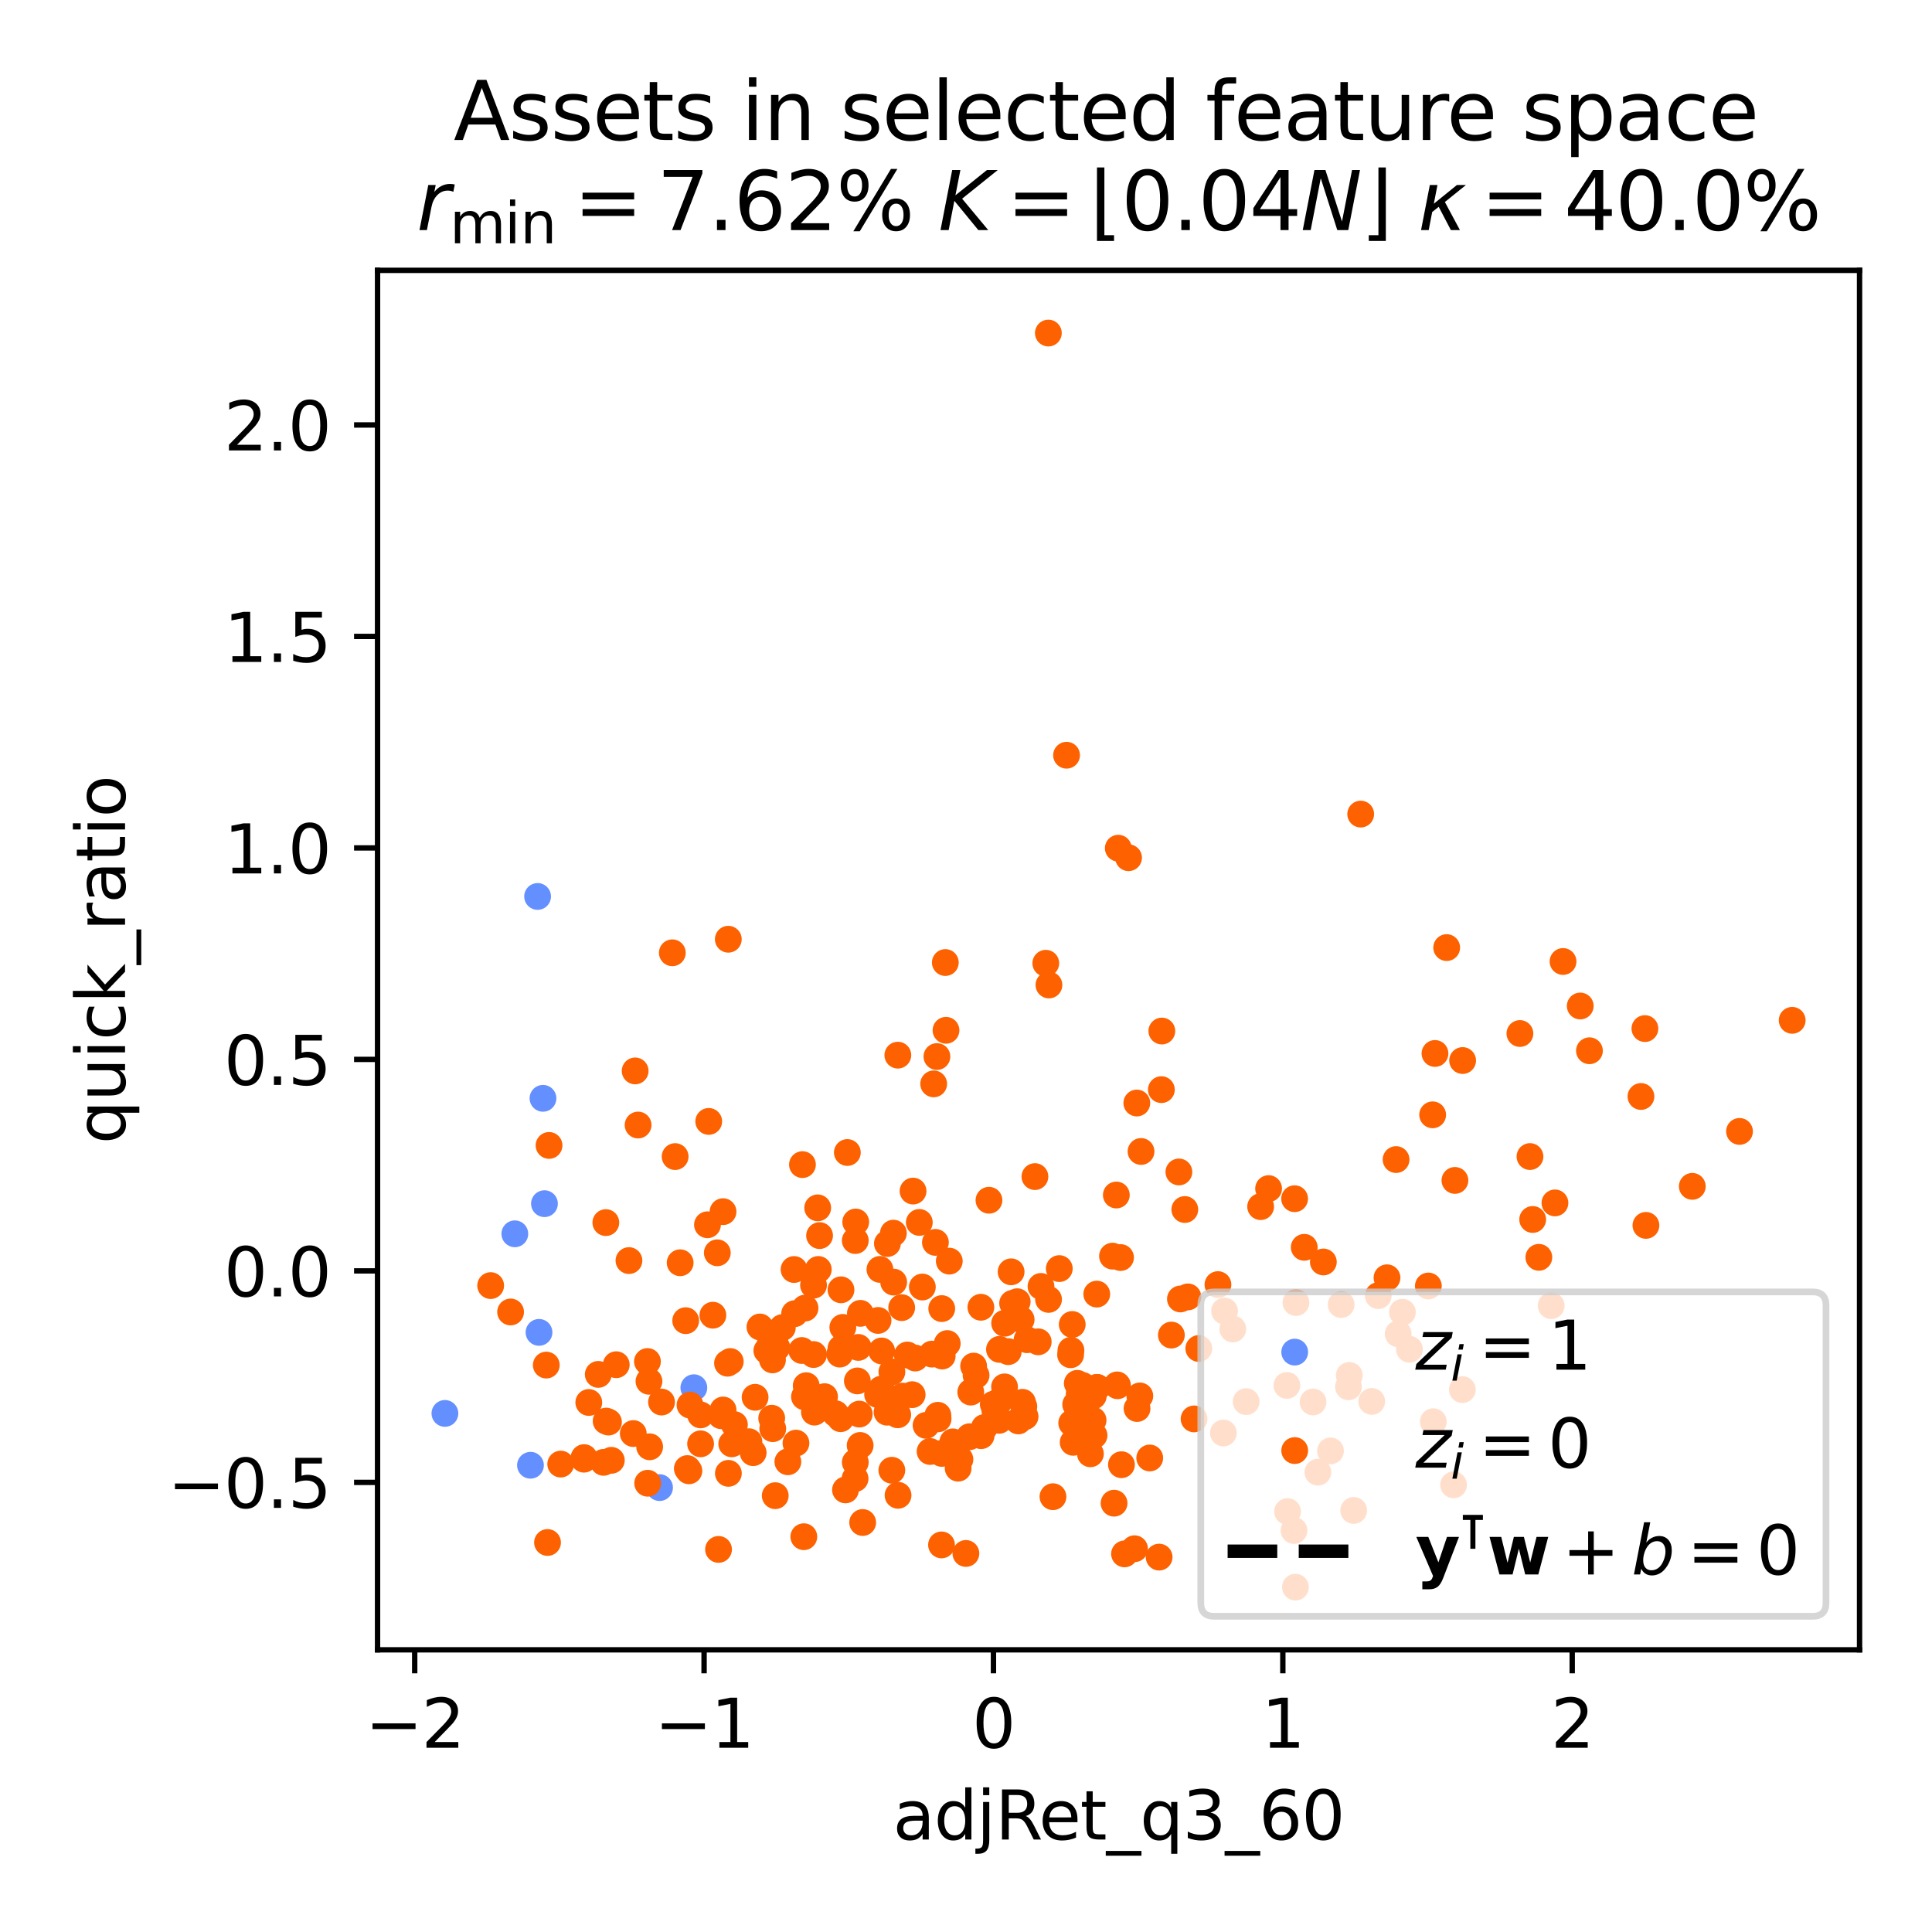 <?xml version="1.0" encoding="utf-8" standalone="no"?>
<!DOCTYPE svg PUBLIC "-//W3C//DTD SVG 1.1//EN"
  "http://www.w3.org/Graphics/SVG/1.1/DTD/svg11.dtd">
<svg xmlns:xlink="http://www.w3.org/1999/xlink" width="288pt" height="288pt" viewBox="0 0 288 288" xmlns="http://www.w3.org/2000/svg" version="1.1">
 <defs>
  <style type="text/css">*{stroke-linejoin: round; stroke-linecap: butt}</style>
 </defs>
 <g id="figure_1">
  <g id="patch_1">
   <path d="M 0 288 
L 288 288 
L 288 0 
L 0 0 
z
" style="fill: #ffffff"/>
  </g>
  <g id="axes_1">
   <g id="patch_2">
    <path d="M 56.281 245.939 
L 277.2 245.939 
L 277.2 40.301 
L 56.281 40.301 
z
" style="fill: #ffffff"/>
   </g>
   <g id="PathCollection_1">
    <defs>
     <path id="C0_0_947f8b486c" d="M 0 1.5 
C 0.398 1.5 0.779 1.342 1.061 1.061 
C 1.342 0.779 1.5 0.398 1.5 -0 
C 1.5 -0.398 1.342 -0.779 1.061 -1.061 
C 0.779 -1.342 0.398 -1.5 0 -1.5 
C -0.398 -1.5 -0.779 -1.342 -1.061 -1.061 
C -1.342 -0.779 -1.5 -0.398 -1.5 0 
C -1.5 0.398 -1.342 0.779 -1.061 1.061 
C -0.779 1.342 -0.398 1.5 0 1.5 
z
"/>
    </defs>
    <g clip-path="url(#p8034b31dd6)">
     <use xlink:href="#C0_0_947f8b486c" x="80.139" y="133.633" style="fill: #648fff; stroke: #648fff"/>
    </g>
    <g clip-path="url(#p8034b31dd6)">
     <use xlink:href="#C0_0_947f8b486c" x="103.432" y="206.865" style="fill: #648fff; stroke: #648fff"/>
    </g>
    <g clip-path="url(#p8034b31dd6)">
     <use xlink:href="#C0_0_947f8b486c" x="98.318" y="221.754" style="fill: #648fff; stroke: #648fff"/>
    </g>
    <g clip-path="url(#p8034b31dd6)">
     <use xlink:href="#C0_0_947f8b486c" x="79.077" y="218.423" style="fill: #648fff; stroke: #648fff"/>
    </g>
    <g clip-path="url(#p8034b31dd6)">
     <use xlink:href="#C0_0_947f8b486c" x="80.349" y="198.615" style="fill: #648fff; stroke: #648fff"/>
    </g>
    <g clip-path="url(#p8034b31dd6)">
     <use xlink:href="#C0_0_947f8b486c" x="80.942" y="163.725" style="fill: #648fff; stroke: #648fff"/>
    </g>
    <g clip-path="url(#p8034b31dd6)">
     <use xlink:href="#C0_0_947f8b486c" x="76.745" y="183.921" style="fill: #648fff; stroke: #648fff"/>
    </g>
    <g clip-path="url(#p8034b31dd6)">
     <use xlink:href="#C0_0_947f8b486c" x="66.323" y="210.695" style="fill: #648fff; stroke: #648fff"/>
    </g>
    <g clip-path="url(#p8034b31dd6)">
     <use xlink:href="#C0_0_947f8b486c" x="81.161" y="179.43" style="fill: #648fff; stroke: #648fff"/>
    </g>
   </g>
   <g id="PathCollection_2">
    <defs>
     <path id="C1_0_47ca7b5a35" d="M 0 1.5 
C 0.398 1.5 0.779 1.342 1.061 1.061 
C 1.342 0.779 1.5 0.398 1.5 -0 
C 1.5 -0.398 1.342 -0.779 1.061 -1.061 
C 0.779 -1.342 0.398 -1.5 0 -1.5 
C -0.398 -1.5 -0.779 -1.342 -1.061 -1.061 
C -1.342 -0.779 -1.5 -0.398 -1.5 0 
C -1.5 0.398 -1.342 0.779 -1.061 1.061 
C -0.779 1.342 -0.398 1.5 0 1.5 
z
"/>
    </defs>
    <g clip-path="url(#p8034b31dd6)">
     <use xlink:href="#C1_0_47ca7b5a35" x="139.664" y="157.499" style="fill: #fe6100; stroke: #fe6100"/>
    </g>
    <g clip-path="url(#p8034b31dd6)">
     <use xlink:href="#C1_0_47ca7b5a35" x="139.839" y="211.502" style="fill: #fe6100; stroke: #fe6100"/>
    </g>
    <g clip-path="url(#p8034b31dd6)">
     <use xlink:href="#C1_0_47ca7b5a35" x="232.999" y="143.328" style="fill: #fe6100; stroke: #fe6100"/>
    </g>
    <g clip-path="url(#p8034b31dd6)">
     <use xlink:href="#C1_0_47ca7b5a35" x="173.122" y="162.43" style="fill: #fe6100; stroke: #fe6100"/>
    </g>
    <g clip-path="url(#p8034b31dd6)">
     <use xlink:href="#C1_0_47ca7b5a35" x="121.406" y="210.503" style="fill: #fe6100; stroke: #fe6100"/>
    </g>
    <g clip-path="url(#p8034b31dd6)">
     <use xlink:href="#C1_0_47ca7b5a35" x="108.578" y="219.628" style="fill: #fe6100; stroke: #fe6100"/>
    </g>
    <g clip-path="url(#p8034b31dd6)">
     <use xlink:href="#C1_0_47ca7b5a35" x="192.987" y="178.689" style="fill: #fe6100; stroke: #fe6100"/>
    </g>
    <g clip-path="url(#p8034b31dd6)">
     <use xlink:href="#C1_0_47ca7b5a35" x="87.067" y="217.284" style="fill: #fe6100; stroke: #fe6100"/>
    </g>
    <g clip-path="url(#p8034b31dd6)">
     <use xlink:href="#C1_0_47ca7b5a35" x="209.056" y="195.611" style="fill: #fe6100; stroke: #fe6100"/>
    </g>
    <g clip-path="url(#p8034b31dd6)">
     <use xlink:href="#C1_0_47ca7b5a35" x="132.231" y="210.514" style="fill: #fe6100; stroke: #fe6100"/>
    </g>
    <g clip-path="url(#p8034b31dd6)">
     <use xlink:href="#C1_0_47ca7b5a35" x="81.435" y="203.49" style="fill: #fe6100; stroke: #fe6100"/>
    </g>
    <g clip-path="url(#p8034b31dd6)">
     <use xlink:href="#C1_0_47ca7b5a35" x="90.312" y="182.251" style="fill: #fe6100; stroke: #fe6100"/>
    </g>
    <g clip-path="url(#p8034b31dd6)">
     <use xlink:href="#C1_0_47ca7b5a35" x="163.492" y="206.832" style="fill: #fe6100; stroke: #fe6100"/>
    </g>
    <g clip-path="url(#p8034b31dd6)">
     <use xlink:href="#C1_0_47ca7b5a35" x="165.841" y="187.248" style="fill: #fe6100; stroke: #fe6100"/>
    </g>
    <g clip-path="url(#p8034b31dd6)">
     <use xlink:href="#C1_0_47ca7b5a35" x="213.91" y="157.038" style="fill: #fe6100; stroke: #fe6100"/>
    </g>
    <g clip-path="url(#p8034b31dd6)">
     <use xlink:href="#C1_0_47ca7b5a35" x="147.425" y="178.92" style="fill: #fe6100; stroke: #fe6100"/>
    </g>
    <g clip-path="url(#p8034b31dd6)">
     <use xlink:href="#C1_0_47ca7b5a35" x="126.313" y="171.802" style="fill: #fe6100; stroke: #fe6100"/>
    </g>
    <g clip-path="url(#p8034b31dd6)">
     <use xlink:href="#C1_0_47ca7b5a35" x="136.422" y="202.439" style="fill: #fe6100; stroke: #fe6100"/>
    </g>
    <g clip-path="url(#p8034b31dd6)">
     <use xlink:href="#C1_0_47ca7b5a35" x="160.877" y="207.767" style="fill: #fe6100; stroke: #fe6100"/>
    </g>
    <g clip-path="url(#p8034b31dd6)">
     <use xlink:href="#C1_0_47ca7b5a35" x="107.787" y="210.185" style="fill: #fe6100; stroke: #fe6100"/>
    </g>
    <g clip-path="url(#p8034b31dd6)">
     <use xlink:href="#C1_0_47ca7b5a35" x="108.451" y="203.213" style="fill: #fe6100; stroke: #fe6100"/>
    </g>
    <g clip-path="url(#p8034b31dd6)">
     <use xlink:href="#C1_0_47ca7b5a35" x="107.11" y="230.968" style="fill: #fe6100; stroke: #fe6100"/>
    </g>
    <g clip-path="url(#p8034b31dd6)">
     <use xlink:href="#C1_0_47ca7b5a35" x="133.84" y="157.291" style="fill: #fe6100; stroke: #fe6100"/>
    </g>
    <g clip-path="url(#p8034b31dd6)">
     <use xlink:href="#C1_0_47ca7b5a35" x="127.806" y="205.851" style="fill: #fe6100; stroke: #fe6100"/>
    </g>
    <g clip-path="url(#p8034b31dd6)">
     <use xlink:href="#C1_0_47ca7b5a35" x="183.774" y="198.112" style="fill: #fe6100; stroke: #fe6100"/>
    </g>
    <g clip-path="url(#p8034b31dd6)">
     <use xlink:href="#C1_0_47ca7b5a35" x="143.985" y="231.571" style="fill: #fe6100; stroke: #fe6100"/>
    </g>
    <g clip-path="url(#p8034b31dd6)">
     <use xlink:href="#C1_0_47ca7b5a35" x="104.436" y="215.229" style="fill: #fe6100; stroke: #fe6100"/>
    </g>
    <g clip-path="url(#p8034b31dd6)">
     <use xlink:href="#C1_0_47ca7b5a35" x="205.454" y="193.139" style="fill: #fe6100; stroke: #fe6100"/>
    </g>
    <g clip-path="url(#p8034b31dd6)">
     <use xlink:href="#C1_0_47ca7b5a35" x="125.363" y="200.991" style="fill: #fe6100; stroke: #fe6100"/>
    </g>
    <g clip-path="url(#p8034b31dd6)">
     <use xlink:href="#C1_0_47ca7b5a35" x="216.679" y="221.343" style="fill: #fe6100; stroke: #fe6100"/>
    </g>
    <g clip-path="url(#p8034b31dd6)">
     <use xlink:href="#C1_0_47ca7b5a35" x="185.757" y="208.935" style="fill: #fe6100; stroke: #fe6100"/>
    </g>
    <g clip-path="url(#p8034b31dd6)">
     <use xlink:href="#C1_0_47ca7b5a35" x="191.837" y="206.521" style="fill: #fe6100; stroke: #fe6100"/>
    </g>
    <g clip-path="url(#p8034b31dd6)">
     <use xlink:href="#C1_0_47ca7b5a35" x="194.422" y="185.936" style="fill: #fe6100; stroke: #fe6100"/>
    </g>
    <g clip-path="url(#p8034b31dd6)">
     <use xlink:href="#C1_0_47ca7b5a35" x="121.982" y="189.236" style="fill: #fe6100; stroke: #fe6100"/>
    </g>
    <g clip-path="url(#p8034b31dd6)">
     <use xlink:href="#C1_0_47ca7b5a35" x="149.76" y="197.256" style="fill: #fe6100; stroke: #fe6100"/>
    </g>
    <g clip-path="url(#p8034b31dd6)">
     <use xlink:href="#C1_0_47ca7b5a35" x="174.615" y="199.017" style="fill: #fe6100; stroke: #fe6100"/>
    </g>
    <g clip-path="url(#p8034b31dd6)">
     <use xlink:href="#C1_0_47ca7b5a35" x="102.216" y="196.87" style="fill: #fe6100; stroke: #fe6100"/>
    </g>
    <g clip-path="url(#p8034b31dd6)">
     <use xlink:href="#C1_0_47ca7b5a35" x="166.702" y="126.44" style="fill: #fe6100; stroke: #fe6100"/>
    </g>
    <g clip-path="url(#p8034b31dd6)">
     <use xlink:href="#C1_0_47ca7b5a35" x="182.366" y="213.614" style="fill: #fe6100; stroke: #fe6100"/>
    </g>
    <g clip-path="url(#p8034b31dd6)">
     <use xlink:href="#C1_0_47ca7b5a35" x="143.096" y="217.544" style="fill: #fe6100; stroke: #fe6100"/>
    </g>
    <g clip-path="url(#p8034b31dd6)">
     <use xlink:href="#C1_0_47ca7b5a35" x="204.478" y="208.908" style="fill: #fe6100; stroke: #fe6100"/>
    </g>
    <g clip-path="url(#p8034b31dd6)">
     <use xlink:href="#C1_0_47ca7b5a35" x="115.565" y="222.959" style="fill: #fe6100; stroke: #fe6100"/>
    </g>
    <g clip-path="url(#p8034b31dd6)">
     <use xlink:href="#C1_0_47ca7b5a35" x="159.976" y="215.003" style="fill: #fe6100; stroke: #fe6100"/>
    </g>
    <g clip-path="url(#p8034b31dd6)">
     <use xlink:href="#C1_0_47ca7b5a35" x="154.766" y="200.022" style="fill: #fe6100; stroke: #fe6100"/>
    </g>
    <g clip-path="url(#p8034b31dd6)">
     <use xlink:href="#C1_0_47ca7b5a35" x="96.514" y="202.958" style="fill: #fe6100; stroke: #fe6100"/>
    </g>
    <g clip-path="url(#p8034b31dd6)">
     <use xlink:href="#C1_0_47ca7b5a35" x="156.964" y="223.11" style="fill: #fe6100; stroke: #fe6100"/>
    </g>
    <g clip-path="url(#p8034b31dd6)">
     <use xlink:href="#C1_0_47ca7b5a35" x="115.194" y="212.971" style="fill: #fe6100; stroke: #fe6100"/>
    </g>
    <g clip-path="url(#p8034b31dd6)">
     <use xlink:href="#C1_0_47ca7b5a35" x="127.562" y="182.162" style="fill: #fe6100; stroke: #fe6100"/>
    </g>
    <g clip-path="url(#p8034b31dd6)">
     <use xlink:href="#C1_0_47ca7b5a35" x="181.557" y="191.494" style="fill: #fe6100; stroke: #fe6100"/>
    </g>
    <g clip-path="url(#p8034b31dd6)">
     <use xlink:href="#C1_0_47ca7b5a35" x="162.943" y="211.707" style="fill: #fe6100; stroke: #fe6100"/>
    </g>
    <g clip-path="url(#p8034b31dd6)">
     <use xlink:href="#C1_0_47ca7b5a35" x="95.119" y="167.707" style="fill: #fe6100; stroke: #fe6100"/>
    </g>
    <g clip-path="url(#p8034b31dd6)">
     <use xlink:href="#C1_0_47ca7b5a35" x="132.945" y="219.168" style="fill: #fe6100; stroke: #fe6100"/>
    </g>
    <g clip-path="url(#p8034b31dd6)">
     <use xlink:href="#C1_0_47ca7b5a35" x="118.369" y="189.243" style="fill: #fe6100; stroke: #fe6100"/>
    </g>
    <g clip-path="url(#p8034b31dd6)">
     <use xlink:href="#C1_0_47ca7b5a35" x="139.181" y="161.571" style="fill: #fe6100; stroke: #fe6100"/>
    </g>
    <g clip-path="url(#p8034b31dd6)">
     <use xlink:href="#C1_0_47ca7b5a35" x="102.695" y="219.251" style="fill: #fe6100; stroke: #fe6100"/>
    </g>
    <g clip-path="url(#p8034b31dd6)">
     <use xlink:href="#C1_0_47ca7b5a35" x="106.929" y="186.754" style="fill: #fe6100; stroke: #fe6100"/>
    </g>
    <g clip-path="url(#p8034b31dd6)">
     <use xlink:href="#C1_0_47ca7b5a35" x="111.641" y="214.914" style="fill: #fe6100; stroke: #fe6100"/>
    </g>
    <g clip-path="url(#p8034b31dd6)">
     <use xlink:href="#C1_0_47ca7b5a35" x="212.924" y="191.703" style="fill: #fe6100; stroke: #fe6100"/>
    </g>
    <g clip-path="url(#p8034b31dd6)">
     <use xlink:href="#C1_0_47ca7b5a35" x="206.757" y="190.476" style="fill: #fe6100; stroke: #fe6100"/>
    </g>
    <g clip-path="url(#p8034b31dd6)">
     <use xlink:href="#C1_0_47ca7b5a35" x="128.598" y="226.957" style="fill: #fe6100; stroke: #fe6100"/>
    </g>
    <g clip-path="url(#p8034b31dd6)">
     <use xlink:href="#C1_0_47ca7b5a35" x="158.991" y="112.581" style="fill: #fe6100; stroke: #fe6100"/>
    </g>
    <g clip-path="url(#p8034b31dd6)">
     <use xlink:href="#C1_0_47ca7b5a35" x="208.11" y="172.855" style="fill: #fe6100; stroke: #fe6100"/>
    </g>
    <g clip-path="url(#p8034b31dd6)">
     <use xlink:href="#C1_0_47ca7b5a35" x="109.079" y="215.228" style="fill: #fe6100; stroke: #fe6100"/>
    </g>
    <g clip-path="url(#p8034b31dd6)">
     <use xlink:href="#C1_0_47ca7b5a35" x="122.172" y="184.189" style="fill: #fe6100; stroke: #fe6100"/>
    </g>
    <g clip-path="url(#p8034b31dd6)">
     <use xlink:href="#C1_0_47ca7b5a35" x="132.954" y="204.506" style="fill: #fe6100; stroke: #fe6100"/>
    </g>
    <g clip-path="url(#p8034b31dd6)">
     <use xlink:href="#C1_0_47ca7b5a35" x="94.401" y="213.698" style="fill: #fe6100; stroke: #fe6100"/>
    </g>
    <g clip-path="url(#p8034b31dd6)">
     <use xlink:href="#C1_0_47ca7b5a35" x="142.829" y="218.858" style="fill: #fe6100; stroke: #fe6100"/>
    </g>
    <g clip-path="url(#p8034b31dd6)">
     <use xlink:href="#C1_0_47ca7b5a35" x="163.557" y="206.811" style="fill: #fe6100; stroke: #fe6100"/>
    </g>
    <g clip-path="url(#p8034b31dd6)">
     <use xlink:href="#C1_0_47ca7b5a35" x="159.836" y="197.437" style="fill: #fe6100; stroke: #fe6100"/>
    </g>
    <g clip-path="url(#p8034b31dd6)">
     <use xlink:href="#C1_0_47ca7b5a35" x="154.275" y="175.394" style="fill: #fe6100; stroke: #fe6100"/>
    </g>
    <g clip-path="url(#p8034b31dd6)">
     <use xlink:href="#C1_0_47ca7b5a35" x="198.334" y="216.285" style="fill: #fe6100; stroke: #fe6100"/>
    </g>
    <g clip-path="url(#p8034b31dd6)">
     <use xlink:href="#C1_0_47ca7b5a35" x="146.251" y="214.014" style="fill: #fe6100; stroke: #fe6100"/>
    </g>
    <g clip-path="url(#p8034b31dd6)">
     <use xlink:href="#C1_0_47ca7b5a35" x="113.284" y="197.811" style="fill: #fe6100; stroke: #fe6100"/>
    </g>
    <g clip-path="url(#p8034b31dd6)">
     <use xlink:href="#C1_0_47ca7b5a35" x="152.622" y="209.666" style="fill: #fe6100; stroke: #fe6100"/>
    </g>
    <g clip-path="url(#p8034b31dd6)">
     <use xlink:href="#C1_0_47ca7b5a35" x="89.977" y="217.988" style="fill: #fe6100; stroke: #fe6100"/>
    </g>
    <g clip-path="url(#p8034b31dd6)">
     <use xlink:href="#C1_0_47ca7b5a35" x="89.183" y="204.878" style="fill: #fe6100; stroke: #fe6100"/>
    </g>
    <g clip-path="url(#p8034b31dd6)">
     <use xlink:href="#C1_0_47ca7b5a35" x="191.935" y="225.324" style="fill: #fe6100; stroke: #fe6100"/>
    </g>
    <g clip-path="url(#p8034b31dd6)">
     <use xlink:href="#C1_0_47ca7b5a35" x="87.77" y="209.064" style="fill: #fe6100; stroke: #fe6100"/>
    </g>
    <g clip-path="url(#p8034b31dd6)">
     <use xlink:href="#C1_0_47ca7b5a35" x="104.433" y="210.913" style="fill: #fe6100; stroke: #fe6100"/>
    </g>
    <g clip-path="url(#p8034b31dd6)">
     <use xlink:href="#C1_0_47ca7b5a35" x="163.492" y="192.909" style="fill: #fe6100; stroke: #fe6100"/>
    </g>
    <g clip-path="url(#p8034b31dd6)">
     <use xlink:href="#C1_0_47ca7b5a35" x="102.859" y="209.456" style="fill: #fe6100; stroke: #fe6100"/>
    </g>
    <g clip-path="url(#p8034b31dd6)">
     <use xlink:href="#C1_0_47ca7b5a35" x="125.64" y="197.872" style="fill: #fe6100; stroke: #fe6100"/>
    </g>
    <g clip-path="url(#p8034b31dd6)">
     <use xlink:href="#C1_0_47ca7b5a35" x="109.477" y="212.367" style="fill: #fe6100; stroke: #fe6100"/>
    </g>
    <g clip-path="url(#p8034b31dd6)">
     <use xlink:href="#C1_0_47ca7b5a35" x="122.911" y="208.199" style="fill: #fe6100; stroke: #fe6100"/>
    </g>
    <g clip-path="url(#p8034b31dd6)">
     <use xlink:href="#C1_0_47ca7b5a35" x="112.56" y="208.293" style="fill: #fe6100; stroke: #fe6100"/>
    </g>
    <g clip-path="url(#p8034b31dd6)">
     <use xlink:href="#C1_0_47ca7b5a35" x="120.18" y="206.563" style="fill: #fe6100; stroke: #fe6100"/>
    </g>
    <g clip-path="url(#p8034b31dd6)">
     <use xlink:href="#C1_0_47ca7b5a35" x="101.39" y="188.237" style="fill: #fe6100; stroke: #fe6100"/>
    </g>
    <g clip-path="url(#p8034b31dd6)">
     <use xlink:href="#C1_0_47ca7b5a35" x="197.27" y="188.119" style="fill: #fe6100; stroke: #fe6100"/>
    </g>
    <g clip-path="url(#p8034b31dd6)">
     <use xlink:href="#C1_0_47ca7b5a35" x="146.219" y="194.87" style="fill: #fe6100; stroke: #fe6100"/>
    </g>
    <g clip-path="url(#p8034b31dd6)">
     <use xlink:href="#C1_0_47ca7b5a35" x="175.735" y="174.701" style="fill: #fe6100; stroke: #fe6100"/>
    </g>
    <g clip-path="url(#p8034b31dd6)">
     <use xlink:href="#C1_0_47ca7b5a35" x="161.365" y="206.522" style="fill: #fe6100; stroke: #fe6100"/>
    </g>
    <g clip-path="url(#p8034b31dd6)">
     <use xlink:href="#C1_0_47ca7b5a35" x="150.291" y="201.488" style="fill: #fe6100; stroke: #fe6100"/>
    </g>
    <g clip-path="url(#p8034b31dd6)">
     <use xlink:href="#C1_0_47ca7b5a35" x="152.418" y="209.038" style="fill: #fe6100; stroke: #fe6100"/>
    </g>
    <g clip-path="url(#p8034b31dd6)">
     <use xlink:href="#C1_0_47ca7b5a35" x="208.422" y="198.835" style="fill: #fe6100; stroke: #fe6100"/>
    </g>
    <g clip-path="url(#p8034b31dd6)">
     <use xlink:href="#C1_0_47ca7b5a35" x="142.039" y="214.936" style="fill: #fe6100; stroke: #fe6100"/>
    </g>
    <g clip-path="url(#p8034b31dd6)">
     <use xlink:href="#C1_0_47ca7b5a35" x="141.202" y="200.281" style="fill: #fe6100; stroke: #fe6100"/>
    </g>
    <g clip-path="url(#p8034b31dd6)">
     <use xlink:href="#C1_0_47ca7b5a35" x="267.158" y="152.097" style="fill: #fe6100; stroke: #fe6100"/>
    </g>
    <g clip-path="url(#p8034b31dd6)">
     <use xlink:href="#C1_0_47ca7b5a35" x="169.913" y="208.089" style="fill: #fe6100; stroke: #fe6100"/>
    </g>
    <g clip-path="url(#p8034b31dd6)">
     <use xlink:href="#C1_0_47ca7b5a35" x="73.142" y="191.642" style="fill: #fe6100; stroke: #fe6100"/>
    </g>
    <g clip-path="url(#p8034b31dd6)">
     <use xlink:href="#C1_0_47ca7b5a35" x="149.003" y="208.84" style="fill: #fe6100; stroke: #fe6100"/>
    </g>
    <g clip-path="url(#p8034b31dd6)">
     <use xlink:href="#C1_0_47ca7b5a35" x="128.089" y="210.796" style="fill: #fe6100; stroke: #fe6100"/>
    </g>
    <g clip-path="url(#p8034b31dd6)">
     <use xlink:href="#C1_0_47ca7b5a35" x="114.793" y="200.377" style="fill: #fe6100; stroke: #fe6100"/>
    </g>
    <g clip-path="url(#p8034b31dd6)">
     <use xlink:href="#C1_0_47ca7b5a35" x="182.54" y="195.432" style="fill: #fe6100; stroke: #fe6100"/>
    </g>
    <g clip-path="url(#p8034b31dd6)">
     <use xlink:href="#C1_0_47ca7b5a35" x="127.939" y="200.857" style="fill: #fe6100; stroke: #fe6100"/>
    </g>
    <g clip-path="url(#p8034b31dd6)">
     <use xlink:href="#C1_0_47ca7b5a35" x="128.255" y="195.778" style="fill: #fe6100; stroke: #fe6100"/>
    </g>
    <g clip-path="url(#p8034b31dd6)">
     <use xlink:href="#C1_0_47ca7b5a35" x="166.072" y="224.078" style="fill: #fe6100; stroke: #fe6100"/>
    </g>
    <g clip-path="url(#p8034b31dd6)">
     <use xlink:href="#C1_0_47ca7b5a35" x="193.107" y="236.592" style="fill: #fe6100; stroke: #fe6100"/>
    </g>
    <g clip-path="url(#p8034b31dd6)">
     <use xlink:href="#C1_0_47ca7b5a35" x="202.837" y="121.353" style="fill: #fe6100; stroke: #fe6100"/>
    </g>
    <g clip-path="url(#p8034b31dd6)">
     <use xlink:href="#C1_0_47ca7b5a35" x="160.59" y="206.211" style="fill: #fe6100; stroke: #fe6100"/>
    </g>
    <g clip-path="url(#p8034b31dd6)">
     <use xlink:href="#C1_0_47ca7b5a35" x="134.413" y="194.927" style="fill: #fe6100; stroke: #fe6100"/>
    </g>
    <g clip-path="url(#p8034b31dd6)">
     <use xlink:href="#C1_0_47ca7b5a35" x="136.108" y="177.552" style="fill: #fe6100; stroke: #fe6100"/>
    </g>
    <g clip-path="url(#p8034b31dd6)">
     <use xlink:href="#C1_0_47ca7b5a35" x="121.893" y="180.052" style="fill: #fe6100; stroke: #fe6100"/>
    </g>
    <g clip-path="url(#p8034b31dd6)">
     <use xlink:href="#C1_0_47ca7b5a35" x="156.365" y="146.83" style="fill: #fe6100; stroke: #fe6100"/>
    </g>
    <g clip-path="url(#p8034b31dd6)">
     <use xlink:href="#C1_0_47ca7b5a35" x="118.653" y="215.124" style="fill: #fe6100; stroke: #fe6100"/>
    </g>
    <g clip-path="url(#p8034b31dd6)">
     <use xlink:href="#C1_0_47ca7b5a35" x="231.23" y="194.633" style="fill: #fe6100; stroke: #fe6100"/>
    </g>
    <g clip-path="url(#p8034b31dd6)">
     <use xlink:href="#C1_0_47ca7b5a35" x="135.26" y="201.989" style="fill: #fe6100; stroke: #fe6100"/>
    </g>
    <g clip-path="url(#p8034b31dd6)">
     <use xlink:href="#C1_0_47ca7b5a35" x="90.703" y="211.986" style="fill: #fe6100; stroke: #fe6100"/>
    </g>
    <g clip-path="url(#p8034b31dd6)">
     <use xlink:href="#C1_0_47ca7b5a35" x="168.232" y="127.858" style="fill: #fe6100; stroke: #fe6100"/>
    </g>
    <g clip-path="url(#p8034b31dd6)">
     <use xlink:href="#C1_0_47ca7b5a35" x="119.621" y="173.607" style="fill: #fe6100; stroke: #fe6100"/>
    </g>
    <g clip-path="url(#p8034b31dd6)">
     <use xlink:href="#C1_0_47ca7b5a35" x="245.204" y="153.329" style="fill: #fe6100; stroke: #fe6100"/>
    </g>
    <g clip-path="url(#p8034b31dd6)">
     <use xlink:href="#C1_0_47ca7b5a35" x="141.018" y="153.585" style="fill: #fe6100; stroke: #fe6100"/>
    </g>
    <g clip-path="url(#p8034b31dd6)">
     <use xlink:href="#C1_0_47ca7b5a35" x="235.564" y="149.962" style="fill: #fe6100; stroke: #fe6100"/>
    </g>
    <g clip-path="url(#p8034b31dd6)">
     <use xlink:href="#C1_0_47ca7b5a35" x="125.309" y="211.483" style="fill: #fe6100; stroke: #fe6100"/>
    </g>
    <g clip-path="url(#p8034b31dd6)">
     <use xlink:href="#C1_0_47ca7b5a35" x="125.179" y="201.854" style="fill: #fe6100; stroke: #fe6100"/>
    </g>
    <g clip-path="url(#p8034b31dd6)">
     <use xlink:href="#C1_0_47ca7b5a35" x="153.103" y="199.71" style="fill: #fe6100; stroke: #fe6100"/>
    </g>
    <g clip-path="url(#p8034b31dd6)">
     <use xlink:href="#C1_0_47ca7b5a35" x="169.497" y="209.964" style="fill: #fe6100; stroke: #fe6100"/>
    </g>
    <g clip-path="url(#p8034b31dd6)">
     <use xlink:href="#C1_0_47ca7b5a35" x="94.681" y="159.64" style="fill: #fe6100; stroke: #fe6100"/>
    </g>
    <g clip-path="url(#p8034b31dd6)">
     <use xlink:href="#C1_0_47ca7b5a35" x="189.108" y="177.182" style="fill: #fe6100; stroke: #fe6100"/>
    </g>
    <g clip-path="url(#p8034b31dd6)">
     <use xlink:href="#C1_0_47ca7b5a35" x="105.463" y="182.575" style="fill: #fe6100; stroke: #fe6100"/>
    </g>
    <g clip-path="url(#p8034b31dd6)">
     <use xlink:href="#C1_0_47ca7b5a35" x="228.071" y="172.405" style="fill: #fe6100; stroke: #fe6100"/>
    </g>
    <g clip-path="url(#p8034b31dd6)">
     <use xlink:href="#C1_0_47ca7b5a35" x="140.391" y="216.658" style="fill: #fe6100; stroke: #fe6100"/>
    </g>
    <g clip-path="url(#p8034b31dd6)">
     <use xlink:href="#C1_0_47ca7b5a35" x="231.793" y="179.316" style="fill: #fe6100; stroke: #fe6100"/>
    </g>
    <g clip-path="url(#p8034b31dd6)">
     <use xlink:href="#C1_0_47ca7b5a35" x="137.493" y="191.855" style="fill: #fe6100; stroke: #fe6100"/>
    </g>
    <g clip-path="url(#p8034b31dd6)">
     <use xlink:href="#C1_0_47ca7b5a35" x="259.305" y="168.66" style="fill: #fe6100; stroke: #fe6100"/>
    </g>
    <g clip-path="url(#p8034b31dd6)">
     <use xlink:href="#C1_0_47ca7b5a35" x="127.497" y="217.989" style="fill: #fe6100; stroke: #fe6100"/>
    </g>
    <g clip-path="url(#p8034b31dd6)">
     <use xlink:href="#C1_0_47ca7b5a35" x="144.519" y="214.171" style="fill: #fe6100; stroke: #fe6100"/>
    </g>
    <g clip-path="url(#p8034b31dd6)">
     <use xlink:href="#C1_0_47ca7b5a35" x="119.824" y="229.074" style="fill: #fe6100; stroke: #fe6100"/>
    </g>
    <g clip-path="url(#p8034b31dd6)">
     <use xlink:href="#C1_0_47ca7b5a35" x="162.545" y="216.714" style="fill: #fe6100; stroke: #fe6100"/>
    </g>
    <g clip-path="url(#p8034b31dd6)">
     <use xlink:href="#C1_0_47ca7b5a35" x="114.312" y="201.342" style="fill: #fe6100; stroke: #fe6100"/>
    </g>
    <g clip-path="url(#p8034b31dd6)">
     <use xlink:href="#C1_0_47ca7b5a35" x="139.441" y="185.2" style="fill: #fe6100; stroke: #fe6100"/>
    </g>
    <g clip-path="url(#p8034b31dd6)">
     <use xlink:href="#C1_0_47ca7b5a35" x="170.091" y="171.647" style="fill: #fe6100; stroke: #fe6100"/>
    </g>
    <g clip-path="url(#p8034b31dd6)">
     <use xlink:href="#C1_0_47ca7b5a35" x="244.614" y="163.45" style="fill: #fe6100; stroke: #fe6100"/>
    </g>
    <g clip-path="url(#p8034b31dd6)">
     <use xlink:href="#C1_0_47ca7b5a35" x="119.524" y="201.316" style="fill: #fe6100; stroke: #fe6100"/>
    </g>
    <g clip-path="url(#p8034b31dd6)">
     <use xlink:href="#C1_0_47ca7b5a35" x="146.739" y="212.799" style="fill: #fe6100; stroke: #fe6100"/>
    </g>
    <g clip-path="url(#p8034b31dd6)">
     <use xlink:href="#C1_0_47ca7b5a35" x="108.568" y="140.011" style="fill: #fe6100; stroke: #fe6100"/>
    </g>
    <g clip-path="url(#p8034b31dd6)">
     <use xlink:href="#C1_0_47ca7b5a35" x="201.789" y="225.156" style="fill: #fe6100; stroke: #fe6100"/>
    </g>
    <g clip-path="url(#p8034b31dd6)">
     <use xlink:href="#C1_0_47ca7b5a35" x="106.267" y="196.054" style="fill: #fe6100; stroke: #fe6100"/>
    </g>
    <g clip-path="url(#p8034b31dd6)">
     <use xlink:href="#C1_0_47ca7b5a35" x="226.571" y="154.064" style="fill: #fe6100; stroke: #fe6100"/>
    </g>
    <g clip-path="url(#p8034b31dd6)">
     <use xlink:href="#C1_0_47ca7b5a35" x="177.999" y="211.514" style="fill: #fe6100; stroke: #fe6100"/>
    </g>
    <g clip-path="url(#p8034b31dd6)">
     <use xlink:href="#C1_0_47ca7b5a35" x="166.585" y="206.572" style="fill: #fe6100; stroke: #fe6100"/>
    </g>
    <g clip-path="url(#p8034b31dd6)">
     <use xlink:href="#C1_0_47ca7b5a35" x="166.41" y="178.139" style="fill: #fe6100; stroke: #fe6100"/>
    </g>
    <g clip-path="url(#p8034b31dd6)">
     <use xlink:href="#C1_0_47ca7b5a35" x="157.906" y="189.108" style="fill: #fe6100; stroke: #fe6100"/>
    </g>
    <g clip-path="url(#p8034b31dd6)">
     <use xlink:href="#C1_0_47ca7b5a35" x="156.304" y="193.699" style="fill: #fe6100; stroke: #fe6100"/>
    </g>
    <g clip-path="url(#p8034b31dd6)">
     <use xlink:href="#C1_0_47ca7b5a35" x="127.464" y="220.413" style="fill: #fe6100; stroke: #fe6100"/>
    </g>
    <g clip-path="url(#p8034b31dd6)">
     <use xlink:href="#C1_0_47ca7b5a35" x="201.137" y="205.03" style="fill: #fe6100; stroke: #fe6100"/>
    </g>
    <g clip-path="url(#p8034b31dd6)">
     <use xlink:href="#C1_0_47ca7b5a35" x="105.649" y="167.168" style="fill: #fe6100; stroke: #fe6100"/>
    </g>
    <g clip-path="url(#p8034b31dd6)">
     <use xlink:href="#C1_0_47ca7b5a35" x="93.757" y="187.914" style="fill: #fe6100; stroke: #fe6100"/>
    </g>
    <g clip-path="url(#p8034b31dd6)">
     <use xlink:href="#C1_0_47ca7b5a35" x="159.642" y="201.287" style="fill: #fe6100; stroke: #fe6100"/>
    </g>
    <g clip-path="url(#p8034b31dd6)">
     <use xlink:href="#C1_0_47ca7b5a35" x="149.746" y="206.739" style="fill: #fe6100; stroke: #fe6100"/>
    </g>
    <g clip-path="url(#p8034b31dd6)">
     <use xlink:href="#C1_0_47ca7b5a35" x="121.27" y="191.576" style="fill: #fe6100; stroke: #fe6100"/>
    </g>
    <g clip-path="url(#p8034b31dd6)">
     <use xlink:href="#C1_0_47ca7b5a35" x="130.888" y="196.835" style="fill: #fe6100; stroke: #fe6100"/>
    </g>
    <g clip-path="url(#p8034b31dd6)">
     <use xlink:href="#C1_0_47ca7b5a35" x="128.221" y="215.471" style="fill: #fe6100; stroke: #fe6100"/>
    </g>
    <g clip-path="url(#p8034b31dd6)">
     <use xlink:href="#C1_0_47ca7b5a35" x="155.894" y="143.59" style="fill: #fe6100; stroke: #fe6100"/>
    </g>
    <g clip-path="url(#p8034b31dd6)">
     <use xlink:href="#C1_0_47ca7b5a35" x="177.081" y="193.326" style="fill: #fe6100; stroke: #fe6100"/>
    </g>
    <g clip-path="url(#p8034b31dd6)">
     <use xlink:href="#C1_0_47ca7b5a35" x="102.46" y="218.919" style="fill: #fe6100; stroke: #fe6100"/>
    </g>
    <g clip-path="url(#p8034b31dd6)">
     <use xlink:href="#C1_0_47ca7b5a35" x="120.004" y="194.997" style="fill: #fe6100; stroke: #fe6100"/>
    </g>
    <g clip-path="url(#p8034b31dd6)">
     <use xlink:href="#C1_0_47ca7b5a35" x="163.086" y="213.968" style="fill: #fe6100; stroke: #fe6100"/>
    </g>
    <g clip-path="url(#p8034b31dd6)">
     <use xlink:href="#C1_0_47ca7b5a35" x="245.356" y="182.666" style="fill: #fe6100; stroke: #fe6100"/>
    </g>
    <g clip-path="url(#p8034b31dd6)">
     <use xlink:href="#C1_0_47ca7b5a35" x="115.037" y="211.412" style="fill: #fe6100; stroke: #fe6100"/>
    </g>
    <g clip-path="url(#p8034b31dd6)">
     <use xlink:href="#C1_0_47ca7b5a35" x="229.394" y="187.428" style="fill: #fe6100; stroke: #fe6100"/>
    </g>
    <g clip-path="url(#p8034b31dd6)">
     <use xlink:href="#C1_0_47ca7b5a35" x="87.049" y="217.519" style="fill: #fe6100; stroke: #fe6100"/>
    </g>
    <g clip-path="url(#p8034b31dd6)">
     <use xlink:href="#C1_0_47ca7b5a35" x="108.86" y="202.959" style="fill: #fe6100; stroke: #fe6100"/>
    </g>
    <g clip-path="url(#p8034b31dd6)">
     <use xlink:href="#C1_0_47ca7b5a35" x="213.658" y="211.931" style="fill: #fe6100; stroke: #fe6100"/>
    </g>
    <g clip-path="url(#p8034b31dd6)">
     <use xlink:href="#C1_0_47ca7b5a35" x="81.619" y="229.937" style="fill: #fe6100; stroke: #fe6100"/>
    </g>
    <g clip-path="url(#p8034b31dd6)">
     <use xlink:href="#C1_0_47ca7b5a35" x="155.18" y="191.765" style="fill: #fe6100; stroke: #fe6100"/>
    </g>
    <g clip-path="url(#p8034b31dd6)">
     <use xlink:href="#C1_0_47ca7b5a35" x="76.113" y="195.573" style="fill: #fe6100; stroke: #fe6100"/>
    </g>
    <g clip-path="url(#p8034b31dd6)">
     <use xlink:href="#C1_0_47ca7b5a35" x="112.272" y="216.546" style="fill: #fe6100; stroke: #fe6100"/>
    </g>
    <g clip-path="url(#p8034b31dd6)">
     <use xlink:href="#C1_0_47ca7b5a35" x="131.361" y="207.081" style="fill: #fe6100; stroke: #fe6100"/>
    </g>
    <g clip-path="url(#p8034b31dd6)">
     <use xlink:href="#C1_0_47ca7b5a35" x="140.384" y="195.07" style="fill: #fe6100; stroke: #fe6100"/>
    </g>
    <g clip-path="url(#p8034b31dd6)">
     <use xlink:href="#C1_0_47ca7b5a35" x="125.365" y="192.269" style="fill: #fe6100; stroke: #fe6100"/>
    </g>
    <g clip-path="url(#p8034b31dd6)">
     <use xlink:href="#C1_0_47ca7b5a35" x="152.806" y="211.163" style="fill: #fe6100; stroke: #fe6100"/>
    </g>
    <g clip-path="url(#p8034b31dd6)">
     <use xlink:href="#C1_0_47ca7b5a35" x="91.863" y="203.436" style="fill: #fe6100; stroke: #fe6100"/>
    </g>
    <g clip-path="url(#p8034b31dd6)">
     <use xlink:href="#C1_0_47ca7b5a35" x="148.932" y="211.727" style="fill: #fe6100; stroke: #fe6100"/>
    </g>
    <g clip-path="url(#p8034b31dd6)">
     <use xlink:href="#C1_0_47ca7b5a35" x="160.35" y="209.373" style="fill: #fe6100; stroke: #fe6100"/>
    </g>
    <g clip-path="url(#p8034b31dd6)">
     <use xlink:href="#C1_0_47ca7b5a35" x="138.912" y="201.856" style="fill: #fe6100; stroke: #fe6100"/>
    </g>
    <g clip-path="url(#p8034b31dd6)">
     <use xlink:href="#C1_0_47ca7b5a35" x="133.871" y="222.901" style="fill: #fe6100; stroke: #fe6100"/>
    </g>
    <g clip-path="url(#p8034b31dd6)">
     <use xlink:href="#C1_0_47ca7b5a35" x="115.514" y="200.044" style="fill: #fe6100; stroke: #fe6100"/>
    </g>
    <g clip-path="url(#p8034b31dd6)">
     <use xlink:href="#C1_0_47ca7b5a35" x="133.822" y="210.903" style="fill: #fe6100; stroke: #fe6100"/>
    </g>
    <g clip-path="url(#p8034b31dd6)">
     <use xlink:href="#C1_0_47ca7b5a35" x="216.884" y="175.963" style="fill: #fe6100; stroke: #fe6100"/>
    </g>
    <g clip-path="url(#p8034b31dd6)">
     <use xlink:href="#C1_0_47ca7b5a35" x="196.452" y="219.454" style="fill: #fe6100; stroke: #fe6100"/>
    </g>
    <g clip-path="url(#p8034b31dd6)">
     <use xlink:href="#C1_0_47ca7b5a35" x="139.806" y="210.974" style="fill: #fe6100; stroke: #fe6100"/>
    </g>
    <g clip-path="url(#p8034b31dd6)">
     <use xlink:href="#C1_0_47ca7b5a35" x="152.219" y="196.705" style="fill: #fe6100; stroke: #fe6100"/>
    </g>
    <g clip-path="url(#p8034b31dd6)">
     <use xlink:href="#C1_0_47ca7b5a35" x="151.805" y="211.817" style="fill: #fe6100; stroke: #fe6100"/>
    </g>
    <g clip-path="url(#p8034b31dd6)">
     <use xlink:href="#C1_0_47ca7b5a35" x="193.186" y="194.167" style="fill: #fe6100; stroke: #fe6100"/>
    </g>
    <g clip-path="url(#p8034b31dd6)">
     <use xlink:href="#C1_0_47ca7b5a35" x="90.356" y="211.837" style="fill: #fe6100; stroke: #fe6100"/>
    </g>
    <g clip-path="url(#p8034b31dd6)">
     <use xlink:href="#C1_0_47ca7b5a35" x="107.499" y="211.041" style="fill: #fe6100; stroke: #fe6100"/>
    </g>
    <g clip-path="url(#p8034b31dd6)">
     <use xlink:href="#C1_0_47ca7b5a35" x="133.177" y="183.824" style="fill: #fe6100; stroke: #fe6100"/>
    </g>
    <g clip-path="url(#p8034b31dd6)">
     <use xlink:href="#C1_0_47ca7b5a35" x="96.548" y="221.104" style="fill: #fe6100; stroke: #fe6100"/>
    </g>
    <g clip-path="url(#p8034b31dd6)">
     <use xlink:href="#C1_0_47ca7b5a35" x="252.268" y="176.848" style="fill: #fe6100; stroke: #fe6100"/>
    </g>
    <g clip-path="url(#p8034b31dd6)">
     <use xlink:href="#C1_0_47ca7b5a35" x="195.732" y="208.993" style="fill: #fe6100; stroke: #fe6100"/>
    </g>
    <g clip-path="url(#p8034b31dd6)">
     <use xlink:href="#C1_0_47ca7b5a35" x="115.152" y="202.715" style="fill: #fe6100; stroke: #fe6100"/>
    </g>
    <g clip-path="url(#p8034b31dd6)">
     <use xlink:href="#C1_0_47ca7b5a35" x="148.295" y="210.222" style="fill: #fe6100; stroke: #fe6100"/>
    </g>
    <g clip-path="url(#p8034b31dd6)">
     <use xlink:href="#C1_0_47ca7b5a35" x="140.453" y="202.141" style="fill: #fe6100; stroke: #fe6100"/>
    </g>
    <g clip-path="url(#p8034b31dd6)">
     <use xlink:href="#C1_0_47ca7b5a35" x="119.923" y="208.215" style="fill: #fe6100; stroke: #fe6100"/>
    </g>
    <g clip-path="url(#p8034b31dd6)">
     <use xlink:href="#C1_0_47ca7b5a35" x="141.508" y="187.994" style="fill: #fe6100; stroke: #fe6100"/>
    </g>
    <g clip-path="url(#p8034b31dd6)">
     <use xlink:href="#C1_0_47ca7b5a35" x="133.216" y="191.123" style="fill: #fe6100; stroke: #fe6100"/>
    </g>
    <g clip-path="url(#p8034b31dd6)">
     <use xlink:href="#C1_0_47ca7b5a35" x="96.844" y="215.672" style="fill: #fe6100; stroke: #fe6100"/>
    </g>
    <g clip-path="url(#p8034b31dd6)">
     <use xlink:href="#C1_0_47ca7b5a35" x="131.425" y="201.386" style="fill: #fe6100; stroke: #fe6100"/>
    </g>
    <g clip-path="url(#p8034b31dd6)">
     <use xlink:href="#C1_0_47ca7b5a35" x="91.129" y="217.687" style="fill: #fe6100; stroke: #fe6100"/>
    </g>
    <g clip-path="url(#p8034b31dd6)">
     <use xlink:href="#C1_0_47ca7b5a35" x="116.622" y="197.903" style="fill: #fe6100; stroke: #fe6100"/>
    </g>
    <g clip-path="url(#p8034b31dd6)">
     <use xlink:href="#C1_0_47ca7b5a35" x="213.563" y="166.186" style="fill: #fe6100; stroke: #fe6100"/>
    </g>
    <g clip-path="url(#p8034b31dd6)">
     <use xlink:href="#C1_0_47ca7b5a35" x="148.067" y="209.329" style="fill: #fe6100; stroke: #fe6100"/>
    </g>
    <g clip-path="url(#p8034b31dd6)">
     <use xlink:href="#C1_0_47ca7b5a35" x="175.964" y="193.633" style="fill: #fe6100; stroke: #fe6100"/>
    </g>
    <g clip-path="url(#p8034b31dd6)">
     <use xlink:href="#C1_0_47ca7b5a35" x="145.503" y="205.006" style="fill: #fe6100; stroke: #fe6100"/>
    </g>
    <g clip-path="url(#p8034b31dd6)">
     <use xlink:href="#C1_0_47ca7b5a35" x="140.352" y="230.299" style="fill: #fe6100; stroke: #fe6100"/>
    </g>
    <g clip-path="url(#p8034b31dd6)">
     <use xlink:href="#C1_0_47ca7b5a35" x="140.918" y="143.483" style="fill: #fe6100; stroke: #fe6100"/>
    </g>
    <g clip-path="url(#p8034b31dd6)">
     <use xlink:href="#C1_0_47ca7b5a35" x="176.618" y="180.301" style="fill: #fe6100; stroke: #fe6100"/>
    </g>
    <g clip-path="url(#p8034b31dd6)">
     <use xlink:href="#C1_0_47ca7b5a35" x="167.036" y="187.459" style="fill: #fe6100; stroke: #fe6100"/>
    </g>
    <g clip-path="url(#p8034b31dd6)">
     <use xlink:href="#C1_0_47ca7b5a35" x="100.641" y="172.411" style="fill: #fe6100; stroke: #fe6100"/>
    </g>
    <g clip-path="url(#p8034b31dd6)">
     <use xlink:href="#C1_0_47ca7b5a35" x="167.632" y="231.634" style="fill: #fe6100; stroke: #fe6100"/>
    </g>
    <g clip-path="url(#p8034b31dd6)">
     <use xlink:href="#C1_0_47ca7b5a35" x="218.031" y="158.092" style="fill: #fe6100; stroke: #fe6100"/>
    </g>
    <g clip-path="url(#p8034b31dd6)">
     <use xlink:href="#C1_0_47ca7b5a35" x="210.103" y="201.131" style="fill: #fe6100; stroke: #fe6100"/>
    </g>
    <g clip-path="url(#p8034b31dd6)">
     <use xlink:href="#C1_0_47ca7b5a35" x="138.047" y="212.476" style="fill: #fe6100; stroke: #fe6100"/>
    </g>
    <g clip-path="url(#p8034b31dd6)">
     <use xlink:href="#C1_0_47ca7b5a35" x="167.173" y="218.342" style="fill: #fe6100; stroke: #fe6100"/>
    </g>
    <g clip-path="url(#p8034b31dd6)">
     <use xlink:href="#C1_0_47ca7b5a35" x="96.741" y="205.907" style="fill: #fe6100; stroke: #fe6100"/>
    </g>
    <g clip-path="url(#p8034b31dd6)">
     <use xlink:href="#C1_0_47ca7b5a35" x="137.04" y="182.224" style="fill: #fe6100; stroke: #fe6100"/>
    </g>
    <g clip-path="url(#p8034b31dd6)">
     <use xlink:href="#C1_0_47ca7b5a35" x="215.654" y="141.257" style="fill: #fe6100; stroke: #fe6100"/>
    </g>
    <g clip-path="url(#p8034b31dd6)">
     <use xlink:href="#C1_0_47ca7b5a35" x="138.647" y="216.37" style="fill: #fe6100; stroke: #fe6100"/>
    </g>
    <g clip-path="url(#p8034b31dd6)">
     <use xlink:href="#C1_0_47ca7b5a35" x="117.446" y="217.904" style="fill: #fe6100; stroke: #fe6100"/>
    </g>
    <g clip-path="url(#p8034b31dd6)">
     <use xlink:href="#C1_0_47ca7b5a35" x="144.711" y="207.518" style="fill: #fe6100; stroke: #fe6100"/>
    </g>
    <g clip-path="url(#p8034b31dd6)">
     <use xlink:href="#C1_0_47ca7b5a35" x="132.285" y="185.371" style="fill: #fe6100; stroke: #fe6100"/>
    </g>
    <g clip-path="url(#p8034b31dd6)">
     <use xlink:href="#C1_0_47ca7b5a35" x="115.805" y="200.874" style="fill: #fe6100; stroke: #fe6100"/>
    </g>
    <g clip-path="url(#p8034b31dd6)">
     <use xlink:href="#C1_0_47ca7b5a35" x="162.969" y="208.097" style="fill: #fe6100; stroke: #fe6100"/>
    </g>
    <g clip-path="url(#p8034b31dd6)">
     <use xlink:href="#C1_0_47ca7b5a35" x="121.272" y="201.918" style="fill: #fe6100; stroke: #fe6100"/>
    </g>
    <g clip-path="url(#p8034b31dd6)">
     <use xlink:href="#C1_0_47ca7b5a35" x="148.991" y="201.149" style="fill: #fe6100; stroke: #fe6100"/>
    </g>
    <g clip-path="url(#p8034b31dd6)">
     <use xlink:href="#C1_0_47ca7b5a35" x="156.276" y="49.648" style="fill: #fe6100; stroke: #fe6100"/>
    </g>
    <g clip-path="url(#p8034b31dd6)">
     <use xlink:href="#C1_0_47ca7b5a35" x="228.475" y="181.785" style="fill: #fe6100; stroke: #fe6100"/>
    </g>
    <g clip-path="url(#p8034b31dd6)">
     <use xlink:href="#C1_0_47ca7b5a35" x="217.99" y="207.149" style="fill: #fe6100; stroke: #fe6100"/>
    </g>
    <g clip-path="url(#p8034b31dd6)">
     <use xlink:href="#C1_0_47ca7b5a35" x="118.451" y="195.83" style="fill: #fe6100; stroke: #fe6100"/>
    </g>
    <g clip-path="url(#p8034b31dd6)">
     <use xlink:href="#C1_0_47ca7b5a35" x="127.494" y="184.927" style="fill: #fe6100; stroke: #fe6100"/>
    </g>
    <g clip-path="url(#p8034b31dd6)">
     <use xlink:href="#C1_0_47ca7b5a35" x="192.896" y="228.15" style="fill: #fe6100; stroke: #fe6100"/>
    </g>
    <g clip-path="url(#p8034b31dd6)">
     <use xlink:href="#C1_0_47ca7b5a35" x="124.555" y="210.743" style="fill: #fe6100; stroke: #fe6100"/>
    </g>
    <g clip-path="url(#p8034b31dd6)">
     <use xlink:href="#C1_0_47ca7b5a35" x="173.193" y="153.696" style="fill: #fe6100; stroke: #fe6100"/>
    </g>
    <g clip-path="url(#p8034b31dd6)">
     <use xlink:href="#C1_0_47ca7b5a35" x="100.224" y="142.031" style="fill: #fe6100; stroke: #fe6100"/>
    </g>
    <g clip-path="url(#p8034b31dd6)">
     <use xlink:href="#C1_0_47ca7b5a35" x="236.935" y="156.634" style="fill: #fe6100; stroke: #fe6100"/>
    </g>
    <g clip-path="url(#p8034b31dd6)">
     <use xlink:href="#C1_0_47ca7b5a35" x="187.922" y="179.871" style="fill: #fe6100; stroke: #fe6100"/>
    </g>
    <g clip-path="url(#p8034b31dd6)">
     <use xlink:href="#C1_0_47ca7b5a35" x="169.123" y="230.868" style="fill: #fe6100; stroke: #fe6100"/>
    </g>
    <g clip-path="url(#p8034b31dd6)">
     <use xlink:href="#C1_0_47ca7b5a35" x="178.703" y="201.018" style="fill: #fe6100; stroke: #fe6100"/>
    </g>
    <g clip-path="url(#p8034b31dd6)">
     <use xlink:href="#C1_0_47ca7b5a35" x="169.462" y="164.427" style="fill: #fe6100; stroke: #fe6100"/>
    </g>
    <g clip-path="url(#p8034b31dd6)">
     <use xlink:href="#C1_0_47ca7b5a35" x="150.723" y="189.588" style="fill: #fe6100; stroke: #fe6100"/>
    </g>
    <g clip-path="url(#p8034b31dd6)">
     <use xlink:href="#C1_0_47ca7b5a35" x="159.757" y="212.126" style="fill: #fe6100; stroke: #fe6100"/>
    </g>
    <g clip-path="url(#p8034b31dd6)">
     <use xlink:href="#C1_0_47ca7b5a35" x="98.614" y="209.001" style="fill: #fe6100; stroke: #fe6100"/>
    </g>
    <g clip-path="url(#p8034b31dd6)">
     <use xlink:href="#C1_0_47ca7b5a35" x="131.17" y="189.228" style="fill: #fe6100; stroke: #fe6100"/>
    </g>
    <g clip-path="url(#p8034b31dd6)">
     <use xlink:href="#C1_0_47ca7b5a35" x="201.014" y="206.729" style="fill: #fe6100; stroke: #fe6100"/>
    </g>
    <g clip-path="url(#p8034b31dd6)">
     <use xlink:href="#C1_0_47ca7b5a35" x="148.43" y="210.153" style="fill: #fe6100; stroke: #fe6100"/>
    </g>
    <g clip-path="url(#p8034b31dd6)">
     <use xlink:href="#C1_0_47ca7b5a35" x="150.949" y="194.286" style="fill: #fe6100; stroke: #fe6100"/>
    </g>
    <g clip-path="url(#p8034b31dd6)">
     <use xlink:href="#C1_0_47ca7b5a35" x="126.035" y="222.096" style="fill: #fe6100; stroke: #fe6100"/>
    </g>
    <g clip-path="url(#p8034b31dd6)">
     <use xlink:href="#C1_0_47ca7b5a35" x="166.528" y="206.444" style="fill: #fe6100; stroke: #fe6100"/>
    </g>
    <g clip-path="url(#p8034b31dd6)">
     <use xlink:href="#C1_0_47ca7b5a35" x="107.78" y="180.62" style="fill: #fe6100; stroke: #fe6100"/>
    </g>
    <g clip-path="url(#p8034b31dd6)">
     <use xlink:href="#C1_0_47ca7b5a35" x="199.921" y="194.467" style="fill: #fe6100; stroke: #fe6100"/>
    </g>
    <g clip-path="url(#p8034b31dd6)">
     <use xlink:href="#C1_0_47ca7b5a35" x="83.585" y="218.248" style="fill: #fe6100; stroke: #fe6100"/>
    </g>
    <g clip-path="url(#p8034b31dd6)">
     <use xlink:href="#C1_0_47ca7b5a35" x="81.846" y="170.747" style="fill: #fe6100; stroke: #fe6100"/>
    </g>
    <g clip-path="url(#p8034b31dd6)">
     <use xlink:href="#C1_0_47ca7b5a35" x="135.974" y="207.902" style="fill: #fe6100; stroke: #fe6100"/>
    </g>
    <g clip-path="url(#p8034b31dd6)">
     <use xlink:href="#C1_0_47ca7b5a35" x="134.531" y="208.114" style="fill: #fe6100; stroke: #fe6100"/>
    </g>
    <g clip-path="url(#p8034b31dd6)">
     <use xlink:href="#C1_0_47ca7b5a35" x="172.79" y="232.115" style="fill: #fe6100; stroke: #fe6100"/>
    </g>
    <g clip-path="url(#p8034b31dd6)">
     <use xlink:href="#C1_0_47ca7b5a35" x="151.631" y="194.044" style="fill: #fe6100; stroke: #fe6100"/>
    </g>
    <g clip-path="url(#p8034b31dd6)">
     <use xlink:href="#C1_0_47ca7b5a35" x="171.388" y="217.339" style="fill: #fe6100; stroke: #fe6100"/>
    </g>
    <g clip-path="url(#p8034b31dd6)">
     <use xlink:href="#C1_0_47ca7b5a35" x="130.823" y="207.878" style="fill: #fe6100; stroke: #fe6100"/>
    </g>
    <g clip-path="url(#p8034b31dd6)">
     <use xlink:href="#C1_0_47ca7b5a35" x="159.591" y="201.954" style="fill: #fe6100; stroke: #fe6100"/>
    </g>
    <g clip-path="url(#p8034b31dd6)">
     <use xlink:href="#C1_0_47ca7b5a35" x="145.135" y="203.642" style="fill: #fe6100; stroke: #fe6100"/>
    </g>
   </g>
   <g id="matplotlib.axis_1">
    <g id="xtick_1">
     <g id="line2d_1">
      <defs>
       <path id="mbe5958e78b" d="M 0 0 
L 0 3.5 
" style="stroke: #000000; stroke-width: 0.8"/>
      </defs>
      <g>
       <use xlink:href="#mbe5958e78b" x="61.819" y="245.939" style="stroke: #000000; stroke-width: 0.8"/>
      </g>
     </g>
     <g id="text_1">
      <!-- −2 -->
      <g transform="translate(54.448 260.537)scale(0.1 -0.1)">
       <defs>
        <path id="DejaVuSans-2212" d="M 678 2272 
L 4684 2272 
L 4684 1741 
L 678 1741 
L 678 2272 
z
" transform="scale(0.016)"/>
        <path id="DejaVuSans-32" d="M 1228 531 
L 3431 531 
L 3431 0 
L 469 0 
L 469 531 
Q 828 903 1448 1529 
Q 2069 2156 2228 2338 
Q 2531 2678 2651 2914 
Q 2772 3150 2772 3378 
Q 2772 3750 2511 3984 
Q 2250 4219 1831 4219 
Q 1534 4219 1204 4116 
Q 875 4013 500 3803 
L 500 4441 
Q 881 4594 1212 4672 
Q 1544 4750 1819 4750 
Q 2544 4750 2975 4387 
Q 3406 4025 3406 3419 
Q 3406 3131 3298 2873 
Q 3191 2616 2906 2266 
Q 2828 2175 2409 1742 
Q 1991 1309 1228 531 
z
" transform="scale(0.016)"/>
       </defs>
       <use xlink:href="#DejaVuSans-2212"/>
       <use xlink:href="#DejaVuSans-32" x="83.789"/>
      </g>
     </g>
    </g>
    <g id="xtick_2">
     <g id="line2d_2">
      <g>
       <use xlink:href="#mbe5958e78b" x="104.956" y="245.939" style="stroke: #000000; stroke-width: 0.8"/>
      </g>
     </g>
     <g id="text_2">
      <!-- −1 -->
      <g transform="translate(97.585 260.537)scale(0.1 -0.1)">
       <defs>
        <path id="DejaVuSans-31" d="M 794 531 
L 1825 531 
L 1825 4091 
L 703 3866 
L 703 4441 
L 1819 4666 
L 2450 4666 
L 2450 531 
L 3481 531 
L 3481 0 
L 794 0 
L 794 531 
z
" transform="scale(0.016)"/>
       </defs>
       <use xlink:href="#DejaVuSans-2212"/>
       <use xlink:href="#DejaVuSans-31" x="83.789"/>
      </g>
     </g>
    </g>
    <g id="xtick_3">
     <g id="line2d_3">
      <g>
       <use xlink:href="#mbe5958e78b" x="148.093" y="245.939" style="stroke: #000000; stroke-width: 0.8"/>
      </g>
     </g>
     <g id="text_3">
      <!-- 0 -->
      <g transform="translate(144.912 260.537)scale(0.1 -0.1)">
       <defs>
        <path id="DejaVuSans-30" d="M 2034 4250 
Q 1547 4250 1301 3770 
Q 1056 3291 1056 2328 
Q 1056 1369 1301 889 
Q 1547 409 2034 409 
Q 2525 409 2770 889 
Q 3016 1369 3016 2328 
Q 3016 3291 2770 3770 
Q 2525 4250 2034 4250 
z
M 2034 4750 
Q 2819 4750 3233 4129 
Q 3647 3509 3647 2328 
Q 3647 1150 3233 529 
Q 2819 -91 2034 -91 
Q 1250 -91 836 529 
Q 422 1150 422 2328 
Q 422 3509 836 4129 
Q 1250 4750 2034 4750 
z
" transform="scale(0.016)"/>
       </defs>
       <use xlink:href="#DejaVuSans-30"/>
      </g>
     </g>
    </g>
    <g id="xtick_4">
     <g id="line2d_4">
      <g>
       <use xlink:href="#mbe5958e78b" x="191.23" y="245.939" style="stroke: #000000; stroke-width: 0.8"/>
      </g>
     </g>
     <g id="text_4">
      <!-- 1 -->
      <g transform="translate(188.049 260.537)scale(0.1 -0.1)">
       <use xlink:href="#DejaVuSans-31"/>
      </g>
     </g>
    </g>
    <g id="xtick_5">
     <g id="line2d_5">
      <g>
       <use xlink:href="#mbe5958e78b" x="234.367" y="245.939" style="stroke: #000000; stroke-width: 0.8"/>
      </g>
     </g>
     <g id="text_5">
      <!-- 2 -->
      <g transform="translate(231.186 260.537)scale(0.1 -0.1)">
       <use xlink:href="#DejaVuSans-32"/>
      </g>
     </g>
    </g>
    <g id="text_6">
     <!-- adjRet_q3_60 -->
     <g transform="translate(133.109 274.215)scale(0.1 -0.1)">
      <defs>
       <path id="DejaVuSans-61" d="M 2194 1759 
Q 1497 1759 1228 1600 
Q 959 1441 959 1056 
Q 959 750 1161 570 
Q 1363 391 1709 391 
Q 2188 391 2477 730 
Q 2766 1069 2766 1631 
L 2766 1759 
L 2194 1759 
z
M 3341 1997 
L 3341 0 
L 2766 0 
L 2766 531 
Q 2569 213 2275 61 
Q 1981 -91 1556 -91 
Q 1019 -91 701 211 
Q 384 513 384 1019 
Q 384 1609 779 1909 
Q 1175 2209 1959 2209 
L 2766 2209 
L 2766 2266 
Q 2766 2663 2505 2880 
Q 2244 3097 1772 3097 
Q 1472 3097 1187 3025 
Q 903 2953 641 2809 
L 641 3341 
Q 956 3463 1253 3523 
Q 1550 3584 1831 3584 
Q 2591 3584 2966 3190 
Q 3341 2797 3341 1997 
z
" transform="scale(0.016)"/>
       <path id="DejaVuSans-64" d="M 2906 2969 
L 2906 4863 
L 3481 4863 
L 3481 0 
L 2906 0 
L 2906 525 
Q 2725 213 2448 61 
Q 2172 -91 1784 -91 
Q 1150 -91 751 415 
Q 353 922 353 1747 
Q 353 2572 751 3078 
Q 1150 3584 1784 3584 
Q 2172 3584 2448 3432 
Q 2725 3281 2906 2969 
z
M 947 1747 
Q 947 1113 1208 752 
Q 1469 391 1925 391 
Q 2381 391 2643 752 
Q 2906 1113 2906 1747 
Q 2906 2381 2643 2742 
Q 2381 3103 1925 3103 
Q 1469 3103 1208 2742 
Q 947 2381 947 1747 
z
" transform="scale(0.016)"/>
       <path id="DejaVuSans-6a" d="M 603 3500 
L 1178 3500 
L 1178 -63 
Q 1178 -731 923 -1031 
Q 669 -1331 103 -1331 
L -116 -1331 
L -116 -844 
L 38 -844 
Q 366 -844 484 -692 
Q 603 -541 603 -63 
L 603 3500 
z
M 603 4863 
L 1178 4863 
L 1178 4134 
L 603 4134 
L 603 4863 
z
" transform="scale(0.016)"/>
       <path id="DejaVuSans-52" d="M 2841 2188 
Q 3044 2119 3236 1894 
Q 3428 1669 3622 1275 
L 4263 0 
L 3584 0 
L 2988 1197 
Q 2756 1666 2539 1819 
Q 2322 1972 1947 1972 
L 1259 1972 
L 1259 0 
L 628 0 
L 628 4666 
L 2053 4666 
Q 2853 4666 3247 4331 
Q 3641 3997 3641 3322 
Q 3641 2881 3436 2590 
Q 3231 2300 2841 2188 
z
M 1259 4147 
L 1259 2491 
L 2053 2491 
Q 2509 2491 2742 2702 
Q 2975 2913 2975 3322 
Q 2975 3731 2742 3939 
Q 2509 4147 2053 4147 
L 1259 4147 
z
" transform="scale(0.016)"/>
       <path id="DejaVuSans-65" d="M 3597 1894 
L 3597 1613 
L 953 1613 
Q 991 1019 1311 708 
Q 1631 397 2203 397 
Q 2534 397 2845 478 
Q 3156 559 3463 722 
L 3463 178 
Q 3153 47 2828 -22 
Q 2503 -91 2169 -91 
Q 1331 -91 842 396 
Q 353 884 353 1716 
Q 353 2575 817 3079 
Q 1281 3584 2069 3584 
Q 2775 3584 3186 3129 
Q 3597 2675 3597 1894 
z
M 3022 2063 
Q 3016 2534 2758 2815 
Q 2500 3097 2075 3097 
Q 1594 3097 1305 2825 
Q 1016 2553 972 2059 
L 3022 2063 
z
" transform="scale(0.016)"/>
       <path id="DejaVuSans-74" d="M 1172 4494 
L 1172 3500 
L 2356 3500 
L 2356 3053 
L 1172 3053 
L 1172 1153 
Q 1172 725 1289 603 
Q 1406 481 1766 481 
L 2356 481 
L 2356 0 
L 1766 0 
Q 1100 0 847 248 
Q 594 497 594 1153 
L 594 3053 
L 172 3053 
L 172 3500 
L 594 3500 
L 594 4494 
L 1172 4494 
z
" transform="scale(0.016)"/>
       <path id="DejaVuSans-5f" d="M 3263 -1063 
L 3263 -1509 
L -63 -1509 
L -63 -1063 
L 3263 -1063 
z
" transform="scale(0.016)"/>
       <path id="DejaVuSans-71" d="M 947 1747 
Q 947 1113 1208 752 
Q 1469 391 1925 391 
Q 2381 391 2643 752 
Q 2906 1113 2906 1747 
Q 2906 2381 2643 2742 
Q 2381 3103 1925 3103 
Q 1469 3103 1208 2742 
Q 947 2381 947 1747 
z
M 2906 525 
Q 2725 213 2448 61 
Q 2172 -91 1784 -91 
Q 1150 -91 751 415 
Q 353 922 353 1747 
Q 353 2572 751 3078 
Q 1150 3584 1784 3584 
Q 2172 3584 2448 3432 
Q 2725 3281 2906 2969 
L 2906 3500 
L 3481 3500 
L 3481 -1331 
L 2906 -1331 
L 2906 525 
z
" transform="scale(0.016)"/>
       <path id="DejaVuSans-33" d="M 2597 2516 
Q 3050 2419 3304 2112 
Q 3559 1806 3559 1356 
Q 3559 666 3084 287 
Q 2609 -91 1734 -91 
Q 1441 -91 1130 -33 
Q 819 25 488 141 
L 488 750 
Q 750 597 1062 519 
Q 1375 441 1716 441 
Q 2309 441 2620 675 
Q 2931 909 2931 1356 
Q 2931 1769 2642 2001 
Q 2353 2234 1838 2234 
L 1294 2234 
L 1294 2753 
L 1863 2753 
Q 2328 2753 2575 2939 
Q 2822 3125 2822 3475 
Q 2822 3834 2567 4026 
Q 2313 4219 1838 4219 
Q 1578 4219 1281 4162 
Q 984 4106 628 3988 
L 628 4550 
Q 988 4650 1302 4700 
Q 1616 4750 1894 4750 
Q 2613 4750 3031 4423 
Q 3450 4097 3450 3541 
Q 3450 3153 3228 2886 
Q 3006 2619 2597 2516 
z
" transform="scale(0.016)"/>
       <path id="DejaVuSans-36" d="M 2113 2584 
Q 1688 2584 1439 2293 
Q 1191 2003 1191 1497 
Q 1191 994 1439 701 
Q 1688 409 2113 409 
Q 2538 409 2786 701 
Q 3034 994 3034 1497 
Q 3034 2003 2786 2293 
Q 2538 2584 2113 2584 
z
M 3366 4563 
L 3366 3988 
Q 3128 4100 2886 4159 
Q 2644 4219 2406 4219 
Q 1781 4219 1451 3797 
Q 1122 3375 1075 2522 
Q 1259 2794 1537 2939 
Q 1816 3084 2150 3084 
Q 2853 3084 3261 2657 
Q 3669 2231 3669 1497 
Q 3669 778 3244 343 
Q 2819 -91 2113 -91 
Q 1303 -91 875 529 
Q 447 1150 447 2328 
Q 447 3434 972 4092 
Q 1497 4750 2381 4750 
Q 2619 4750 2861 4703 
Q 3103 4656 3366 4563 
z
" transform="scale(0.016)"/>
      </defs>
      <use xlink:href="#DejaVuSans-61"/>
      <use xlink:href="#DejaVuSans-64" x="61.279"/>
      <use xlink:href="#DejaVuSans-6a" x="124.756"/>
      <use xlink:href="#DejaVuSans-52" x="152.539"/>
      <use xlink:href="#DejaVuSans-65" x="217.521"/>
      <use xlink:href="#DejaVuSans-74" x="279.045"/>
      <use xlink:href="#DejaVuSans-5f" x="318.254"/>
      <use xlink:href="#DejaVuSans-71" x="368.254"/>
      <use xlink:href="#DejaVuSans-33" x="431.73"/>
      <use xlink:href="#DejaVuSans-5f" x="495.354"/>
      <use xlink:href="#DejaVuSans-36" x="545.354"/>
      <use xlink:href="#DejaVuSans-30" x="608.977"/>
     </g>
    </g>
   </g>
   <g id="matplotlib.axis_2">
    <g id="ytick_1">
     <g id="line2d_6">
      <defs>
       <path id="m9e842b39fd" d="M 0 0 
L -3.5 0 
" style="stroke: #000000; stroke-width: 0.8"/>
      </defs>
      <g>
       <use xlink:href="#m9e842b39fd" x="56.281" y="220.977" style="stroke: #000000; stroke-width: 0.8"/>
      </g>
     </g>
     <g id="text_7">
      <!-- −0.5 -->
      <g transform="translate(24.998 224.777)scale(0.1 -0.1)">
       <defs>
        <path id="DejaVuSans-2e" d="M 684 794 
L 1344 794 
L 1344 0 
L 684 0 
L 684 794 
z
" transform="scale(0.016)"/>
        <path id="DejaVuSans-35" d="M 691 4666 
L 3169 4666 
L 3169 4134 
L 1269 4134 
L 1269 2991 
Q 1406 3038 1543 3061 
Q 1681 3084 1819 3084 
Q 2600 3084 3056 2656 
Q 3513 2228 3513 1497 
Q 3513 744 3044 326 
Q 2575 -91 1722 -91 
Q 1428 -91 1123 -41 
Q 819 9 494 109 
L 494 744 
Q 775 591 1075 516 
Q 1375 441 1709 441 
Q 2250 441 2565 725 
Q 2881 1009 2881 1497 
Q 2881 1984 2565 2268 
Q 2250 2553 1709 2553 
Q 1456 2553 1204 2497 
Q 953 2441 691 2322 
L 691 4666 
z
" transform="scale(0.016)"/>
       </defs>
       <use xlink:href="#DejaVuSans-2212"/>
       <use xlink:href="#DejaVuSans-30" x="83.789"/>
       <use xlink:href="#DejaVuSans-2e" x="147.412"/>
       <use xlink:href="#DejaVuSans-35" x="179.199"/>
      </g>
     </g>
    </g>
    <g id="ytick_2">
     <g id="line2d_7">
      <g>
       <use xlink:href="#m9e842b39fd" x="56.281" y="189.451" style="stroke: #000000; stroke-width: 0.8"/>
      </g>
     </g>
     <g id="text_8">
      <!-- 0.0 -->
      <g transform="translate(33.378 193.251)scale(0.1 -0.1)">
       <use xlink:href="#DejaVuSans-30"/>
       <use xlink:href="#DejaVuSans-2e" x="63.623"/>
       <use xlink:href="#DejaVuSans-30" x="95.41"/>
      </g>
     </g>
    </g>
    <g id="ytick_3">
     <g id="line2d_8">
      <g>
       <use xlink:href="#m9e842b39fd" x="56.281" y="157.925" style="stroke: #000000; stroke-width: 0.8"/>
      </g>
     </g>
     <g id="text_9">
      <!-- 0.5 -->
      <g transform="translate(33.378 161.725)scale(0.1 -0.1)">
       <use xlink:href="#DejaVuSans-30"/>
       <use xlink:href="#DejaVuSans-2e" x="63.623"/>
       <use xlink:href="#DejaVuSans-35" x="95.41"/>
      </g>
     </g>
    </g>
    <g id="ytick_4">
     <g id="line2d_9">
      <g>
       <use xlink:href="#m9e842b39fd" x="56.281" y="126.399" style="stroke: #000000; stroke-width: 0.8"/>
      </g>
     </g>
     <g id="text_10">
      <!-- 1.0 -->
      <g transform="translate(33.378 130.199)scale(0.1 -0.1)">
       <use xlink:href="#DejaVuSans-31"/>
       <use xlink:href="#DejaVuSans-2e" x="63.623"/>
       <use xlink:href="#DejaVuSans-30" x="95.41"/>
      </g>
     </g>
    </g>
    <g id="ytick_5">
     <g id="line2d_10">
      <g>
       <use xlink:href="#m9e842b39fd" x="56.281" y="94.874" style="stroke: #000000; stroke-width: 0.8"/>
      </g>
     </g>
     <g id="text_11">
      <!-- 1.5 -->
      <g transform="translate(33.378 98.673)scale(0.1 -0.1)">
       <use xlink:href="#DejaVuSans-31"/>
       <use xlink:href="#DejaVuSans-2e" x="63.623"/>
       <use xlink:href="#DejaVuSans-35" x="95.41"/>
      </g>
     </g>
    </g>
    <g id="ytick_6">
     <g id="line2d_11">
      <g>
       <use xlink:href="#m9e842b39fd" x="56.281" y="63.348" style="stroke: #000000; stroke-width: 0.8"/>
      </g>
     </g>
     <g id="text_12">
      <!-- 2.0 -->
      <g transform="translate(33.378 67.147)scale(0.1 -0.1)">
       <use xlink:href="#DejaVuSans-32"/>
       <use xlink:href="#DejaVuSans-2e" x="63.623"/>
       <use xlink:href="#DejaVuSans-30" x="95.41"/>
      </g>
     </g>
    </g>
    <g id="text_13">
     <!-- quick_ratio -->
     <g transform="translate(18.641 170.524)rotate(-90)scale(0.1 -0.1)">
      <defs>
       <path id="DejaVuSans-75" d="M 544 1381 
L 544 3500 
L 1119 3500 
L 1119 1403 
Q 1119 906 1312 657 
Q 1506 409 1894 409 
Q 2359 409 2629 706 
Q 2900 1003 2900 1516 
L 2900 3500 
L 3475 3500 
L 3475 0 
L 2900 0 
L 2900 538 
Q 2691 219 2414 64 
Q 2138 -91 1772 -91 
Q 1169 -91 856 284 
Q 544 659 544 1381 
z
M 1991 3584 
L 1991 3584 
z
" transform="scale(0.016)"/>
       <path id="DejaVuSans-69" d="M 603 3500 
L 1178 3500 
L 1178 0 
L 603 0 
L 603 3500 
z
M 603 4863 
L 1178 4863 
L 1178 4134 
L 603 4134 
L 603 4863 
z
" transform="scale(0.016)"/>
       <path id="DejaVuSans-63" d="M 3122 3366 
L 3122 2828 
Q 2878 2963 2633 3030 
Q 2388 3097 2138 3097 
Q 1578 3097 1268 2742 
Q 959 2388 959 1747 
Q 959 1106 1268 751 
Q 1578 397 2138 397 
Q 2388 397 2633 464 
Q 2878 531 3122 666 
L 3122 134 
Q 2881 22 2623 -34 
Q 2366 -91 2075 -91 
Q 1284 -91 818 406 
Q 353 903 353 1747 
Q 353 2603 823 3093 
Q 1294 3584 2113 3584 
Q 2378 3584 2631 3529 
Q 2884 3475 3122 3366 
z
" transform="scale(0.016)"/>
       <path id="DejaVuSans-6b" d="M 581 4863 
L 1159 4863 
L 1159 1991 
L 2875 3500 
L 3609 3500 
L 1753 1863 
L 3688 0 
L 2938 0 
L 1159 1709 
L 1159 0 
L 581 0 
L 581 4863 
z
" transform="scale(0.016)"/>
       <path id="DejaVuSans-72" d="M 2631 2963 
Q 2534 3019 2420 3045 
Q 2306 3072 2169 3072 
Q 1681 3072 1420 2755 
Q 1159 2438 1159 1844 
L 1159 0 
L 581 0 
L 581 3500 
L 1159 3500 
L 1159 2956 
Q 1341 3275 1631 3429 
Q 1922 3584 2338 3584 
Q 2397 3584 2469 3576 
Q 2541 3569 2628 3553 
L 2631 2963 
z
" transform="scale(0.016)"/>
       <path id="DejaVuSans-6f" d="M 1959 3097 
Q 1497 3097 1228 2736 
Q 959 2375 959 1747 
Q 959 1119 1226 758 
Q 1494 397 1959 397 
Q 2419 397 2687 759 
Q 2956 1122 2956 1747 
Q 2956 2369 2687 2733 
Q 2419 3097 1959 3097 
z
M 1959 3584 
Q 2709 3584 3137 3096 
Q 3566 2609 3566 1747 
Q 3566 888 3137 398 
Q 2709 -91 1959 -91 
Q 1206 -91 779 398 
Q 353 888 353 1747 
Q 353 2609 779 3096 
Q 1206 3584 1959 3584 
z
" transform="scale(0.016)"/>
      </defs>
      <use xlink:href="#DejaVuSans-71"/>
      <use xlink:href="#DejaVuSans-75" x="63.477"/>
      <use xlink:href="#DejaVuSans-69" x="126.855"/>
      <use xlink:href="#DejaVuSans-63" x="154.639"/>
      <use xlink:href="#DejaVuSans-6b" x="209.619"/>
      <use xlink:href="#DejaVuSans-5f" x="267.529"/>
      <use xlink:href="#DejaVuSans-72" x="317.529"/>
      <use xlink:href="#DejaVuSans-61" x="358.643"/>
      <use xlink:href="#DejaVuSans-74" x="419.922"/>
      <use xlink:href="#DejaVuSans-69" x="459.131"/>
      <use xlink:href="#DejaVuSans-6f" x="486.914"/>
     </g>
    </g>
   </g>
   <g id="line2d_12">
    <path clip-path="url(#p8034b31dd6)" style="fill: none; stroke-dasharray: 7.4,3.2; stroke-dashoffset: 0; stroke: #000000; stroke-width: 2"/>
   </g>
   <g id="patch_3">
    <path d="M 56.281 245.939 
L 56.281 40.301 
" style="fill: none; stroke: #000000; stroke-width: 0.8; stroke-linejoin: miter; stroke-linecap: square"/>
   </g>
   <g id="patch_4">
    <path d="M 277.2 245.939 
L 277.2 40.301 
" style="fill: none; stroke: #000000; stroke-width: 0.8; stroke-linejoin: miter; stroke-linecap: square"/>
   </g>
   <g id="patch_5">
    <path d="M 56.281 245.939 
L 277.2 245.939 
" style="fill: none; stroke: #000000; stroke-width: 0.8; stroke-linejoin: miter; stroke-linecap: square"/>
   </g>
   <g id="patch_6">
    <path d="M 56.281 40.301 
L 277.2 40.301 
" style="fill: none; stroke: #000000; stroke-width: 0.8; stroke-linejoin: miter; stroke-linecap: square"/>
   </g>
   <g id="text_14">
    <!-- Assets in selected feature space  -->
    <g transform="translate(67.622 20.863)scale(0.12 -0.12)">
     <defs>
      <path id="DejaVuSans-41" d="M 2188 4044 
L 1331 1722 
L 3047 1722 
L 2188 4044 
z
M 1831 4666 
L 2547 4666 
L 4325 0 
L 3669 0 
L 3244 1197 
L 1141 1197 
L 716 0 
L 50 0 
L 1831 4666 
z
" transform="scale(0.016)"/>
      <path id="DejaVuSans-73" d="M 2834 3397 
L 2834 2853 
Q 2591 2978 2328 3040 
Q 2066 3103 1784 3103 
Q 1356 3103 1142 2972 
Q 928 2841 928 2578 
Q 928 2378 1081 2264 
Q 1234 2150 1697 2047 
L 1894 2003 
Q 2506 1872 2764 1633 
Q 3022 1394 3022 966 
Q 3022 478 2636 193 
Q 2250 -91 1575 -91 
Q 1294 -91 989 -36 
Q 684 19 347 128 
L 347 722 
Q 666 556 975 473 
Q 1284 391 1588 391 
Q 1994 391 2212 530 
Q 2431 669 2431 922 
Q 2431 1156 2273 1281 
Q 2116 1406 1581 1522 
L 1381 1569 
Q 847 1681 609 1914 
Q 372 2147 372 2553 
Q 372 3047 722 3315 
Q 1072 3584 1716 3584 
Q 2034 3584 2315 3537 
Q 2597 3491 2834 3397 
z
" transform="scale(0.016)"/>
      <path id="DejaVuSans-20" transform="scale(0.016)"/>
      <path id="DejaVuSans-6e" d="M 3513 2113 
L 3513 0 
L 2938 0 
L 2938 2094 
Q 2938 2591 2744 2837 
Q 2550 3084 2163 3084 
Q 1697 3084 1428 2787 
Q 1159 2491 1159 1978 
L 1159 0 
L 581 0 
L 581 3500 
L 1159 3500 
L 1159 2956 
Q 1366 3272 1645 3428 
Q 1925 3584 2291 3584 
Q 2894 3584 3203 3211 
Q 3513 2838 3513 2113 
z
" transform="scale(0.016)"/>
      <path id="DejaVuSans-6c" d="M 603 4863 
L 1178 4863 
L 1178 0 
L 603 0 
L 603 4863 
z
" transform="scale(0.016)"/>
      <path id="DejaVuSans-66" d="M 2375 4863 
L 2375 4384 
L 1825 4384 
Q 1516 4384 1395 4259 
Q 1275 4134 1275 3809 
L 1275 3500 
L 2222 3500 
L 2222 3053 
L 1275 3053 
L 1275 0 
L 697 0 
L 697 3053 
L 147 3053 
L 147 3500 
L 697 3500 
L 697 3744 
Q 697 4328 969 4595 
Q 1241 4863 1831 4863 
L 2375 4863 
z
" transform="scale(0.016)"/>
      <path id="DejaVuSans-70" d="M 1159 525 
L 1159 -1331 
L 581 -1331 
L 581 3500 
L 1159 3500 
L 1159 2969 
Q 1341 3281 1617 3432 
Q 1894 3584 2278 3584 
Q 2916 3584 3314 3078 
Q 3713 2572 3713 1747 
Q 3713 922 3314 415 
Q 2916 -91 2278 -91 
Q 1894 -91 1617 61 
Q 1341 213 1159 525 
z
M 3116 1747 
Q 3116 2381 2855 2742 
Q 2594 3103 2138 3103 
Q 1681 3103 1420 2742 
Q 1159 2381 1159 1747 
Q 1159 1113 1420 752 
Q 1681 391 2138 391 
Q 2594 391 2855 752 
Q 3116 1113 3116 1747 
z
" transform="scale(0.016)"/>
     </defs>
     <use xlink:href="#DejaVuSans-41"/>
     <use xlink:href="#DejaVuSans-73" x="68.408"/>
     <use xlink:href="#DejaVuSans-73" x="120.508"/>
     <use xlink:href="#DejaVuSans-65" x="172.607"/>
     <use xlink:href="#DejaVuSans-74" x="234.131"/>
     <use xlink:href="#DejaVuSans-73" x="273.34"/>
     <use xlink:href="#DejaVuSans-20" x="325.439"/>
     <use xlink:href="#DejaVuSans-69" x="357.227"/>
     <use xlink:href="#DejaVuSans-6e" x="385.01"/>
     <use xlink:href="#DejaVuSans-20" x="448.389"/>
     <use xlink:href="#DejaVuSans-73" x="480.176"/>
     <use xlink:href="#DejaVuSans-65" x="532.275"/>
     <use xlink:href="#DejaVuSans-6c" x="593.799"/>
     <use xlink:href="#DejaVuSans-65" x="621.582"/>
     <use xlink:href="#DejaVuSans-63" x="683.105"/>
     <use xlink:href="#DejaVuSans-74" x="738.086"/>
     <use xlink:href="#DejaVuSans-65" x="777.295"/>
     <use xlink:href="#DejaVuSans-64" x="838.818"/>
     <use xlink:href="#DejaVuSans-20" x="902.295"/>
     <use xlink:href="#DejaVuSans-66" x="934.082"/>
     <use xlink:href="#DejaVuSans-65" x="969.287"/>
     <use xlink:href="#DejaVuSans-61" x="1030.811"/>
     <use xlink:href="#DejaVuSans-74" x="1092.09"/>
     <use xlink:href="#DejaVuSans-75" x="1131.299"/>
     <use xlink:href="#DejaVuSans-72" x="1194.678"/>
     <use xlink:href="#DejaVuSans-65" x="1233.541"/>
     <use xlink:href="#DejaVuSans-20" x="1295.064"/>
     <use xlink:href="#DejaVuSans-73" x="1326.852"/>
     <use xlink:href="#DejaVuSans-70" x="1378.951"/>
     <use xlink:href="#DejaVuSans-61" x="1442.428"/>
     <use xlink:href="#DejaVuSans-63" x="1503.707"/>
     <use xlink:href="#DejaVuSans-65" x="1558.688"/>
     <use xlink:href="#DejaVuSans-20" x="1620.211"/>
    </g>
    <!-- $r_{\mathsf{min}} = 7.62\%$ $K = \lfloor 0.04N \rfloor$ $\kappa = 40.0\%$ -->
    <g transform="translate(62.101 34.301)scale(0.12 -0.12)">
     <defs>
      <path id="DejaVuSans-Oblique-72" d="M 2853 2969 
Q 2766 3016 2653 3041 
Q 2541 3066 2413 3066 
Q 1953 3066 1609 2717 
Q 1266 2369 1153 1784 
L 800 0 
L 225 0 
L 909 3500 
L 1484 3500 
L 1375 2956 
Q 1603 3259 1920 3421 
Q 2238 3584 2597 3584 
Q 2691 3584 2781 3573 
Q 2872 3563 2963 3538 
L 2853 2969 
z
" transform="scale(0.016)"/>
      <path id="DejaVuSans-6d" d="M 3328 2828 
Q 3544 3216 3844 3400 
Q 4144 3584 4550 3584 
Q 5097 3584 5394 3201 
Q 5691 2819 5691 2113 
L 5691 0 
L 5113 0 
L 5113 2094 
Q 5113 2597 4934 2840 
Q 4756 3084 4391 3084 
Q 3944 3084 3684 2787 
Q 3425 2491 3425 1978 
L 3425 0 
L 2847 0 
L 2847 2094 
Q 2847 2600 2669 2842 
Q 2491 3084 2119 3084 
Q 1678 3084 1418 2786 
Q 1159 2488 1159 1978 
L 1159 0 
L 581 0 
L 581 3500 
L 1159 3500 
L 1159 2956 
Q 1356 3278 1631 3431 
Q 1906 3584 2284 3584 
Q 2666 3584 2933 3390 
Q 3200 3197 3328 2828 
z
" transform="scale(0.016)"/>
      <path id="DejaVuSans-3d" d="M 678 2906 
L 4684 2906 
L 4684 2381 
L 678 2381 
L 678 2906 
z
M 678 1631 
L 4684 1631 
L 4684 1100 
L 678 1100 
L 678 1631 
z
" transform="scale(0.016)"/>
      <path id="DejaVuSans-37" d="M 525 4666 
L 3525 4666 
L 3525 4397 
L 1831 0 
L 1172 0 
L 2766 4134 
L 525 4134 
L 525 4666 
z
" transform="scale(0.016)"/>
      <path id="DejaVuSans-25" d="M 4653 2053 
Q 4381 2053 4226 1822 
Q 4072 1591 4072 1178 
Q 4072 772 4226 539 
Q 4381 306 4653 306 
Q 4919 306 5073 539 
Q 5228 772 5228 1178 
Q 5228 1588 5073 1820 
Q 4919 2053 4653 2053 
z
M 4653 2450 
Q 5147 2450 5437 2106 
Q 5728 1763 5728 1178 
Q 5728 594 5436 251 
Q 5144 -91 4653 -91 
Q 4153 -91 3862 251 
Q 3572 594 3572 1178 
Q 3572 1766 3864 2108 
Q 4156 2450 4653 2450 
z
M 1428 4353 
Q 1159 4353 1004 4120 
Q 850 3888 850 3481 
Q 850 3069 1003 2837 
Q 1156 2606 1428 2606 
Q 1700 2606 1854 2837 
Q 2009 3069 2009 3481 
Q 2009 3884 1853 4118 
Q 1697 4353 1428 4353 
z
M 4250 4750 
L 4750 4750 
L 1831 -91 
L 1331 -91 
L 4250 4750 
z
M 1428 4750 
Q 1922 4750 2215 4408 
Q 2509 4066 2509 3481 
Q 2509 2891 2217 2550 
Q 1925 2209 1428 2209 
Q 931 2209 642 2551 
Q 353 2894 353 3481 
Q 353 4063 643 4406 
Q 934 4750 1428 4750 
z
" transform="scale(0.016)"/>
      <path id="DejaVuSans-Oblique-4b" d="M 1081 4666 
L 1716 4666 
L 1331 2700 
L 3781 4666 
L 4622 4666 
L 1850 2438 
L 3878 0 
L 3109 0 
L 1247 2272 
L 806 0 
L 172 0 
L 1081 4666 
z
" transform="scale(0.016)"/>
      <path id="DejaVuSans-230a" d="M 550 -844 
L 550 4863 
L 1125 4863 
L 1125 -397 
L 1875 -397 
L 1875 -844 
L 550 -844 
z
" transform="scale(0.016)"/>
      <path id="DejaVuSans-34" d="M 2419 4116 
L 825 1625 
L 2419 1625 
L 2419 4116 
z
M 2253 4666 
L 3047 4666 
L 3047 1625 
L 3713 1625 
L 3713 1100 
L 3047 1100 
L 3047 0 
L 2419 0 
L 2419 1100 
L 313 1100 
L 313 1709 
L 2253 4666 
z
" transform="scale(0.016)"/>
      <path id="DejaVuSans-Oblique-4e" d="M 1081 4666 
L 1931 4666 
L 3219 666 
L 4000 4666 
L 4616 4666 
L 3706 0 
L 2853 0 
L 1569 4025 
L 788 0 
L 172 0 
L 1081 4666 
z
" transform="scale(0.016)"/>
      <path id="DejaVuSans-230b" d="M 1947 -844 
L 622 -844 
L 622 -397 
L 1372 -397 
L 1372 4863 
L 1947 4863 
L 1947 -844 
z
" transform="scale(0.016)"/>
      <path id="DejaVuSans-Oblique-3ba" d="M 938 3500 
L 1531 3500 
L 1247 2047 
L 3041 3500 
L 3741 3500 
L 2106 2181 
L 3275 0 
L 2572 0 
L 1628 1806 
L 1122 1403 
L 850 0 
L 256 0 
L 938 3500 
z
" transform="scale(0.016)"/>
     </defs>
     <use xlink:href="#DejaVuSans-Oblique-72" transform="translate(0 0.016)"/>
     <use xlink:href="#DejaVuSans-6d" transform="translate(41.113 -16.391)scale(0.7)"/>
     <use xlink:href="#DejaVuSans-69" transform="translate(109.302 -16.391)scale(0.7)"/>
     <use xlink:href="#DejaVuSans-6e" transform="translate(128.75 -16.391)scale(0.7)"/>
     <use xlink:href="#DejaVuSans-3d" transform="translate(195.332 0.016)"/>
     <use xlink:href="#DejaVuSans-37" transform="translate(298.604 0.016)"/>
     <use xlink:href="#DejaVuSans-2e" transform="translate(362.227 0.016)"/>
     <use xlink:href="#DejaVuSans-36" transform="translate(394.014 0.016)"/>
     <use xlink:href="#DejaVuSans-32" transform="translate(457.637 0.016)"/>
     <use xlink:href="#DejaVuSans-25" transform="translate(521.26 0.016)"/>
     <use xlink:href="#DejaVuSans-20" transform="translate(616.279 0.016)"/>
     <use xlink:href="#DejaVuSans-Oblique-4b" transform="translate(648.066 0.016)"/>
     <use xlink:href="#DejaVuSans-3d" transform="translate(733.125 0.016)"/>
     <use xlink:href="#DejaVuSans-230a" transform="translate(836.396 0.016)"/>
     <use xlink:href="#DejaVuSans-30" transform="translate(875.41 0.016)"/>
     <use xlink:href="#DejaVuSans-2e" transform="translate(939.033 0.016)"/>
     <use xlink:href="#DejaVuSans-30" transform="translate(970.82 0.016)"/>
     <use xlink:href="#DejaVuSans-34" transform="translate(1034.443 0.016)"/>
     <use xlink:href="#DejaVuSans-Oblique-4e" transform="translate(1098.066 0.016)"/>
     <use xlink:href="#DejaVuSans-230b" transform="translate(1172.871 0.016)"/>
     <use xlink:href="#DejaVuSans-20" transform="translate(1211.885 0.016)"/>
     <use xlink:href="#DejaVuSans-Oblique-3ba" transform="translate(1243.672 0.016)"/>
     <use xlink:href="#DejaVuSans-3d" transform="translate(1322.09 0.016)"/>
     <use xlink:href="#DejaVuSans-34" transform="translate(1425.361 0.016)"/>
     <use xlink:href="#DejaVuSans-30" transform="translate(1488.984 0.016)"/>
     <use xlink:href="#DejaVuSans-2e" transform="translate(1552.607 0.016)"/>
     <use xlink:href="#DejaVuSans-30" transform="translate(1584.395 0.016)"/>
     <use xlink:href="#DejaVuSans-25" transform="translate(1648.018 0.016)"/>
    </g>
   </g>
   <g id="legend_1">
    <g id="patch_7">
     <path d="M 181 240.939 
L 270.2 240.939 
Q 272.2 240.939 272.2 238.939 
L 272.2 194.583 
Q 272.2 192.583 270.2 192.583 
L 181 192.583 
Q 179 192.583 179 194.583 
L 179 238.939 
Q 179 240.939 181 240.939 
z
" style="fill: #ffffff; opacity: 0.8; stroke: #cccccc; stroke-linejoin: miter"/>
    </g>
    <g id="PathCollection_3">
     <path d="M 193 203.056 
C 193.398 203.056 193.779 202.898 194.061 202.617 
C 194.342 202.335 194.5 201.954 194.5 201.556 
C 194.5 201.158 194.342 200.777 194.061 200.495 
C 193.779 200.214 193.398 200.056 193 200.056 
C 192.602 200.056 192.221 200.214 191.939 200.495 
C 191.658 200.777 191.5 201.158 191.5 201.556 
C 191.5 201.954 191.658 202.335 191.939 202.617 
C 192.221 202.898 192.602 203.056 193 203.056 
z
" style="fill: #648fff; stroke: #648fff"/>
    </g>
    <g id="text_15">
     <!-- $z_i = 1$ -->
     <g transform="translate(211 204.181)scale(0.1 -0.1)">
      <defs>
       <path id="DejaVuSans-Oblique-7a" d="M 744 3500 
L 3475 3500 
L 3372 2975 
L 738 459 
L 2913 459 
L 2822 0 
L -19 0 
L 84 525 
L 2719 3041 
L 653 3041 
L 744 3500 
z
" transform="scale(0.016)"/>
       <path id="DejaVuSans-Oblique-69" d="M 1172 4863 
L 1747 4863 
L 1606 4134 
L 1031 4134 
L 1172 4863 
z
M 909 3500 
L 1484 3500 
L 800 0 
L 225 0 
L 909 3500 
z
" transform="scale(0.016)"/>
      </defs>
      <use xlink:href="#DejaVuSans-Oblique-7a" transform="translate(0 0.094)"/>
      <use xlink:href="#DejaVuSans-Oblique-69" transform="translate(52.49 -16.312)scale(0.7)"/>
      <use xlink:href="#DejaVuSans-3d" transform="translate(94.155 0.094)"/>
      <use xlink:href="#DejaVuSans-31" transform="translate(197.427 0.094)"/>
     </g>
    </g>
    <g id="PathCollection_4">
     <path d="M 193 217.734 
C 193.398 217.734 193.779 217.576 194.061 217.295 
C 194.342 217.013 194.5 216.632 194.5 216.234 
C 194.5 215.836 194.342 215.455 194.061 215.173 
C 193.779 214.892 193.398 214.734 193 214.734 
C 192.602 214.734 192.221 214.892 191.939 215.173 
C 191.658 215.455 191.5 215.836 191.5 216.234 
C 191.5 216.632 191.658 217.013 191.939 217.295 
C 192.221 217.576 192.602 217.734 193 217.734 
z
" style="fill: #fe6100; stroke: #fe6100"/>
    </g>
    <g id="text_16">
     <!-- $z_i = 0$ -->
     <g transform="translate(211 218.859)scale(0.1 -0.1)">
      <use xlink:href="#DejaVuSans-Oblique-7a" transform="translate(0 0.781)"/>
      <use xlink:href="#DejaVuSans-Oblique-69" transform="translate(52.49 -15.625)scale(0.7)"/>
      <use xlink:href="#DejaVuSans-3d" transform="translate(94.155 0.781)"/>
      <use xlink:href="#DejaVuSans-30" transform="translate(197.427 0.781)"/>
     </g>
    </g>
    <g id="line2d_13">
     <path d="M 183 231.239 
L 193 231.239 
L 203 231.239 
" style="fill: none; stroke-dasharray: 7.4,3.2; stroke-dashoffset: 0; stroke: #000000; stroke-width: 2"/>
    </g>
    <g id="text_17">
     <!-- ${\bf{y}^{\intercal}\bf{w}} + b = 0$ -->
     <g transform="translate(211 234.739)scale(0.1 -0.1)">
      <defs>
       <path id="DejaVuSans-Bold-79" d="M 78 3500 
L 1197 3500 
L 2138 1125 
L 2938 3500 
L 4056 3500 
L 2584 -331 
Q 2363 -916 2067 -1148 
Q 1772 -1381 1288 -1381 
L 641 -1381 
L 641 -647 
L 991 -647 
Q 1275 -647 1404 -556 
Q 1534 -466 1606 -231 
L 1638 -134 
L 78 3500 
z
" transform="scale(0.016)"/>
       <path id="DejaVuSans-Bold-22ba" d="M 1400 3838 
L 400 3838 
L 400 4513 
L 3072 4513 
L 3072 3838 
L 2075 3838 
L 2075 0 
L 1400 0 
L 1400 3838 
z
" transform="scale(0.016)"/>
       <path id="DejaVuSans-Bold-77" d="M 225 3500 
L 1313 3500 
L 1900 1088 
L 2491 3500 
L 3425 3500 
L 4013 1113 
L 4603 3500 
L 5691 3500 
L 4769 0 
L 3547 0 
L 2956 2406 
L 2369 0 
L 1147 0 
L 225 3500 
z
" transform="scale(0.016)"/>
       <path id="DejaVuSans-2b" d="M 2944 4013 
L 2944 2272 
L 4684 2272 
L 4684 1741 
L 2944 1741 
L 2944 0 
L 2419 0 
L 2419 1741 
L 678 1741 
L 678 2272 
L 2419 2272 
L 2419 4013 
L 2944 4013 
z
" transform="scale(0.016)"/>
       <path id="DejaVuSans-Oblique-62" d="M 3169 2138 
Q 3169 2591 2961 2847 
Q 2753 3103 2388 3103 
Q 2122 3103 1889 2973 
Q 1656 2844 1484 2597 
Q 1303 2338 1198 1995 
Q 1094 1653 1094 1313 
Q 1094 881 1298 636 
Q 1503 391 1863 391 
Q 2134 391 2365 517 
Q 2597 644 2772 891 
Q 2950 1147 3059 1487 
Q 3169 1828 3169 2138 
z
M 1381 2969 
Q 1594 3256 1914 3420 
Q 2234 3584 2584 3584 
Q 3122 3584 3439 3221 
Q 3756 2859 3756 2241 
Q 3756 1734 3570 1259 
Q 3384 784 3041 416 
Q 2816 172 2522 40 
Q 2228 -91 1906 -91 
Q 1566 -91 1316 65 
Q 1066 222 909 531 
L 806 0 
L 231 0 
L 1178 4863 
L 1753 4863 
L 1381 2969 
z
" transform="scale(0.016)"/>
      </defs>
      <use xlink:href="#DejaVuSans-Bold-79" transform="translate(0 0.358)"/>
      <use xlink:href="#DejaVuSans-Bold-22ba" transform="translate(66.143 38.639)scale(0.7)"/>
      <use xlink:href="#DejaVuSans-Bold-77" transform="translate(106.851 0.358)"/>
      <use xlink:href="#DejaVuSans-2b" transform="translate(218.716 0.358)"/>
      <use xlink:href="#DejaVuSans-Oblique-62" transform="translate(321.987 0.358)"/>
      <use xlink:href="#DejaVuSans-3d" transform="translate(404.946 0.358)"/>
      <use xlink:href="#DejaVuSans-30" transform="translate(508.218 0.358)"/>
     </g>
    </g>
   </g>
  </g>
 </g>
 <defs>
  <clipPath id="p8034b31dd6">
   <rect x="56.281" y="40.301" width="220.919" height="205.638"/>
  </clipPath>
 </defs>
</svg>

